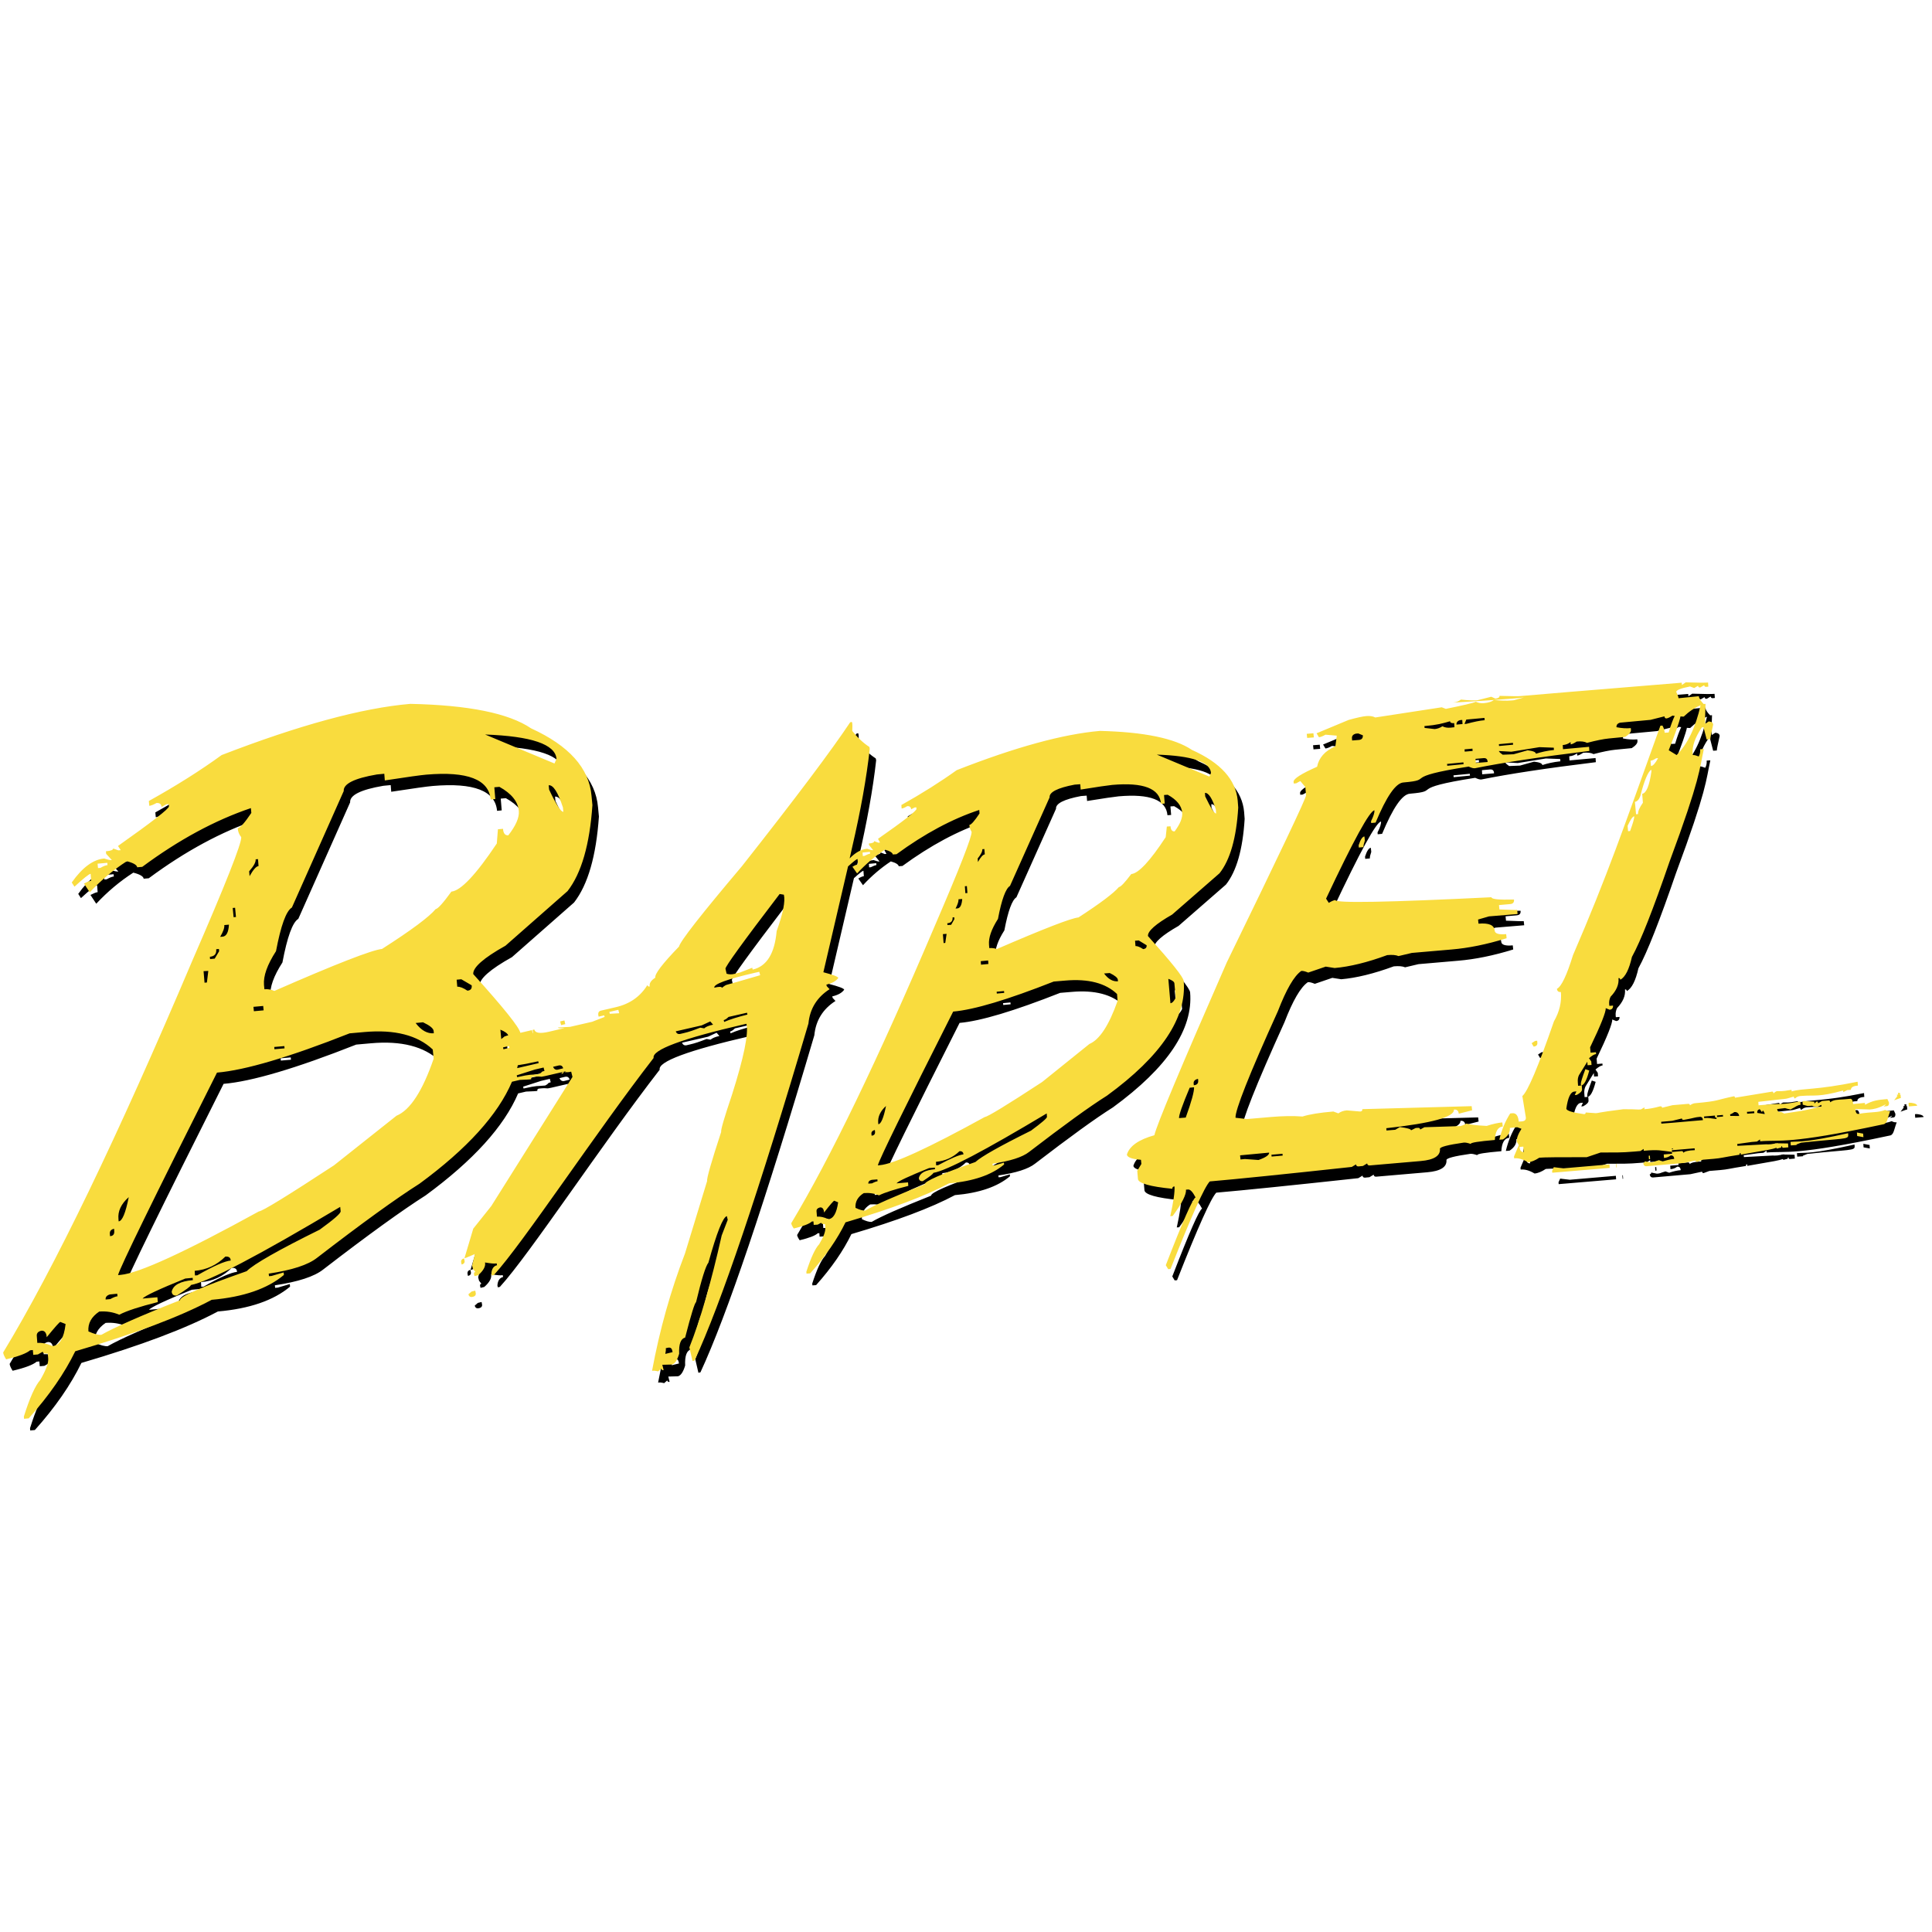 <?xml version="1.0" encoding="utf-8"?>
<!-- Generator: Adobe Illustrator 26.0.3, SVG Export Plug-In . SVG Version: 6.00 Build 0)  -->
<svg version="1.1" id="Calque_1" xmlns="http://www.w3.org/2000/svg" xmlns:xlink="http://www.w3.org/1999/xlink" x="0px" y="0px"
	 viewBox="0 0 220 220" style="enable-background:new 0 0 220 220;" xml:space="preserve">
<style type="text/css">
	.st0{display:none;}
	.st1{display:inline;fill-rule:evenodd;clip-rule:evenodd;fill:#EC5990;stroke:#FFFFFF;stroke-width:17;}
	.st2{display:inline;fill-rule:evenodd;clip-rule:evenodd;fill:#FFFFFF;}
	.st3{fill:#F9DC3E;}
</style>
<g class="st0">
	<path class="st1" d="M166.56,17.92c10.08,0,19.21,4.09,25.81,10.69s10.69,15.73,10.69,25.81l0,0v111.99
		c0,10.08-4.09,19.21-10.69,25.81c-6.84,6.86-16.13,10.7-25.81,10.69l0,0H53.57c-10.08,0-19.21-4.09-25.81-10.69
		s-10.69-15.73-10.69-25.81l0,0V54.42c0-10.08,4.09-19.21,10.69-25.81c6.84-6.86,16.13-10.7,25.81-10.69l0,0H166.56z"/>
	<path class="st2" d="M143.95,63.02h-20.87c-1.53-4.77-5.98-8-11.01-8s-9.48,3.24-11.01,8H80.18c-8.22,0-14.89,6.63-14.89,14.81
		v77.18c0,8.18,6.67,14.81,14.89,14.81h63.77c8.22,0,14.89-6.63,14.89-14.81V77.83C158.84,69.65,152.17,63.02,143.95,63.02
		L143.95,63.02z M102.11,65.71c0.65,0.02,1.22-0.43,1.35-1.06c0.89-4.05,4.49-6.93,8.65-6.93s7.76,2.88,8.65,6.93
		c0.14,0.63,0.71,1.08,1.35,1.06h7.28v8.82c0,2.23-1.82,4.04-4.06,4.04H98.87c-2.24,0-4.06-1.81-4.06-4.04v-8.82H102.11
		L102.11,65.71z M156.13,155.01c0,6.69-5.45,12.12-12.18,12.12H80.18c-6.73,0-12.18-5.43-12.18-12.12V77.83
		c0-6.69,5.45-12.12,12.18-12.12h11.92v8.82c0,3.72,3.03,6.73,6.77,6.73h26.39c3.74,0,6.77-3.01,6.77-6.73v-8.82h11.92
		c6.73,0,12.18,5.43,12.18,12.12L156.13,155.01L156.13,155.01z M141.3,107.03h-23.82c-0.75,0-1.35,0.6-1.35,1.35l0,0
		c0,0.75,0.61,1.35,1.35,1.35l0,0h23.82c0.75,0,1.35-0.6,1.35-1.35l0,0C142.65,107.63,142.04,107.03,141.3,107.03L141.3,107.03
		L141.3,107.03z M106.11,107.03H82.29c-0.75,0-1.35,0.6-1.35,1.35l0,0c0,0.75,0.61,1.35,1.35,1.35l0,0h23.82
		c0.75,0,1.35-0.6,1.35-1.35l0,0C107.46,107.63,106.86,107.03,106.11,107.03L106.11,107.03
		C106.11,107.03,106.11,107.03,106.11,107.03z M141.37,139.62h-23.89c-0.75,0-1.35,0.6-1.35,1.35l0,0c0,0.75,0.61,1.35,1.35,1.35
		l0,0h23.89c0.75,0,1.35-0.6,1.35-1.35l0,0C142.72,140.22,142.11,139.62,141.37,139.62L141.37,139.62L141.37,139.62L141.37,139.62z
		 M106.18,139.62H82.29c-0.75,0-1.35,0.6-1.35,1.35l0,0c0,0.75,0.61,1.35,1.35,1.35l0,0h23.89c0.75,0,1.35-0.6,1.35-1.35l0,0
		C107.53,140.22,106.92,139.62,106.18,139.62L106.18,139.62C106.18,139.62,106.18,139.62,106.18,139.62z"/>
</g>
<g>
	<path d="M150.33,85.27l-0.05-0.47l-0.76,0.06l0.05,0.47L150.33,85.27L150.33,85.27z M155.44,97.54l0.02,0.26l0.53-0.05
		c-0.02-0.16,0.05-0.42,0.16-0.74l-0.05-0.47C155.87,96.56,155.65,96.9,155.44,97.54L155.44,97.54z M135.52,113
		c-0.03-0.44-1.39-2.13-4.07-5.12c-0.05-0.55,0.87-1.37,2.76-2.45l5.39-4.7c1.21-1.53,1.92-4.02,2.13-7.48l-0.06-0.79
		c-0.21-2.39-1.94-4.31-5.22-5.78c-1.94-1.31-5.43-2.04-10.47-2.16c-4.17,0.36-9.61,1.84-16.31,4.47c-1.84,1.32-3.94,2.65-6.3,3.97
		l0.03,0.4c0.15-0.02,0.37-0.1,0.63-0.27c0.27-0.03,0.44,0.1,0.45,0.36l0.4-0.21l0.19-0.02l0.02,0.18c0.02,0.21-1.44,1.36-4.38,3.41
		l0.23,0.42l-0.19,0.02l-0.48-0.18c0.02,0.15-0.19,0.24-0.6,0.27l0.02,0.18l0.47,0.58c-0.15,0.02-0.37-0.05-0.68-0.16
		c-0.68,0.06-1.34,0.42-2,1.1l0.27-1.2c0.98-4.25,1.66-8.01,2.02-11.27l-0.05-0.21c-0.68-0.44-1.34-1.05-1.95-1.83
		c0.02-0.5,0.02-0.79,0-0.86l-0.05-0.18l-0.19,0.05c-2.13,3.2-6.23,8.66-12.32,16.38c-4.64,5.49-7.03,8.54-7.17,9.16
		c-1.89,1.95-2.79,3.13-2.7,3.54c-0.5,0.32-0.71,0.65-0.63,1c-0.15,0.03-0.24-0.02-0.27-0.16c-0.81,1.31-2,2.15-3.6,2.52l-1.68,0.39
		c-0.23,0.05-0.34,0.21-0.32,0.48l0.05,0.21l0.63-0.15l0.05,0.18l-1.42,0.55l-2.52,0.58l-1.32,0.08c-0.19,0.19,1.05-0.02,0.57,0.1
		l-1.65,0.39c-1,0.23-1.55,0.15-1.65-0.26l-0.19,0.05c0.03,0.18,0.05,0.31,0.02,0.42l-0.1-0.4l-1.32,0.31
		c-0.1-0.61-1.89-2.84-5.36-6.69c-0.06-0.74,1.16-1.83,3.67-3.23l7.07-6.22c1.58-2.03,2.52-5.3,2.83-9.79l-0.1-1.05
		c-0.27-3.17-2.57-5.72-6.88-7.69c-2.55-1.73-7.14-2.65-13.76-2.79c-5.49,0.47-12.66,2.42-21.48,5.83c-2.42,1.76-5.18,3.5-8.29,5.23
		l0.05,0.55c0.21-0.02,0.48-0.13,0.82-0.32c0.36-0.03,0.55,0.13,0.58,0.45l0.55-0.31l0.27-0.02l0.02,0.26
		c0.02,0.26-1.91,1.76-5.8,4.51l0.31,0.48l-0.27,0.02l-0.6-0.21c0.02,0.16-0.26,0.27-0.82,0.32l0.03,0.29l0.65,0.71
		c-0.21,0.02-0.5-0.05-0.87-0.18c-1.26,0.11-2.49,1.02-3.7,2.73l0.31,0.48c1.05-0.97,1.66-1.45,1.84-1.47l0.06,0.79
		c-0.18,0.02-0.45,0.13-0.82,0.32l0.66,1c1.28-1.37,2.68-2.55,4.22-3.54c0.76,0.19,1.16,0.44,1.18,0.69l0.58-0.05
		c4.17-3.09,8.29-5.31,12.37-6.69l0.05,0.55c-0.76,1.13-1.28,1.71-1.55,1.74c0.03,0.39,0.16,0.73,0.4,1.02
		c0.06,0.69-1.79,5.38-5.56,14.04c-8.54,20.13-15.72,35.02-21.55,44.64c0.02,0.19,0.13,0.45,0.34,0.78
		c1.44-0.34,2.34-0.69,2.73-1.03l0.31-0.03l0.05,0.55l0.53-0.05l0.55-0.31c0.02,0.16,0.19,0.24,0.57,0.21L6.19,156
		c0.05,0.53-0.26,1.34-0.9,2.46c-0.58,0.66-1.21,2.05-1.87,4.17l0.02,0.26l0.53-0.05c2.33-2.6,4.09-5.15,5.3-7.64
		c6.78-1.99,11.95-3.94,15.54-5.86c3.6-0.31,6.35-1.26,8.22-2.83l-0.03-0.29l-1.36,0.4l-0.31,0.03l-0.03-0.29
		c2.65-0.4,4.47-0.99,5.49-1.79c5.15-3.97,9.05-6.78,11.68-8.45c5.41-3.97,8.93-7.85,10.53-11.61c0.29-0.06,0.58-0.13,0.9-0.21
		c0.76-0.03,1.18-0.05,1.29-0.08c-0.03-0.15,0.03-0.23,0.18-0.26c1.21-0.13,0.63,0.08,1.41-0.1l2.03-0.47
		c-0.13,0.03-0.18,0.1-0.15,0.23l0.31-0.19c-0.06,0-0.11-0.02-0.16-0.03l0.34-0.08l-0.16,0.1c0.23,0.03,0.47,0.02,0.74-0.05
		l0.15,0.6l-9.25,14.71l-2.05,2.57l-1,3.36l0.19-0.05l1-0.42l-0.32,1.31l0.1,0.39l0.27,0.34c-0.13,0.03-0.18,0.11-0.15,0.26
		l0.05,0.21l0.42-0.1c0.61-0.53,0.87-1.02,0.78-1.45c0.66,0.11,1.1,0.16,1.32,0.1l0.05,0.21c-0.4,0.1-0.61,0.42-0.65,0.97l0.05,0.21
		l0.23-0.05c3.36-3.67,11.6-16.22,18.2-24.73c-0.21-0.92,3.23-2.2,10.34-3.84l0.23-0.05c0.26,1.11-0.29,3.81-1.65,8.09
		c-0.87,2.58-1.29,4.01-1.23,4.23c-1.13,3.44-1.66,5.3-1.6,5.59l-2.52,8.25c-1.63,4.23-2.87,8.67-3.75,13.36
		c0.15-0.03,0.37-0.02,0.69,0.06l0.35-0.31c0.03,0.15,0.13,0.19,0.27,0.16l-0.15-0.6l1.1-0.03c0.32-0.08,0.6-0.48,0.82-1.23
		c-0.05-1.11,0.18-1.71,0.68-1.84c0.68-2.65,1.1-3.97,1.24-4.02c0.63-2.63,1.1-4.13,1.4-4.51c0.95-3.42,1.65-5.18,2.1-5.3l0.1,0.42
		l-0.69,1.79c-1.21,5.38-2.44,9.63-3.68,12.74l0.36,1.55l0.23-0.05c3-6.46,7.33-19.25,12.97-38.38c0.16-1.68,0.97-2.99,2.41-3.91
		l-0.32-0.34l-0.05-0.18c0.65-0.15,1.1-0.4,1.36-0.76c-0.03-0.15-0.6-0.36-1.7-0.65l2.81-12.05c0.61-0.55,0.97-0.84,1.08-0.84
		l0.05,0.61c-0.15,0.02-0.37,0.1-0.63,0.27l0.53,0.76c0.97-1.05,2.02-1.95,3.17-2.71c0.58,0.16,0.87,0.36,0.9,0.55l0.42-0.03
		c3.2-2.34,6.33-4.02,9.42-5.04l0.03,0.4c-0.57,0.86-0.95,1.29-1.16,1.31c0.03,0.29,0.11,0.55,0.26,0.78
		c0.05,0.53-1.34,4.09-4.18,10.68c-6.49,15.26-11.94,26.55-16.36,33.89c0.02,0.15,0.11,0.34,0.29,0.6c1.08-0.26,1.78-0.53,2.05-0.79
		l0.19-0.02l0.03,0.4l0.45-0.03l0.4-0.21c0.02,0.11,0.16,0.16,0.44,0.15l0.03,0.44c0.03,0.39-0.19,1-0.69,1.84
		c-0.47,0.5-0.95,1.55-1.47,3.15l0.02,0.21l0.42-0.03c1.76-1.97,3.1-3.91,4.02-5.81c5.15-1.52,9.08-2.99,11.79-4.44
		c2.76-0.24,4.85-0.95,6.27-2.15l-0.02-0.21l-1.05,0.31l-0.23,0.02l-0.02-0.21c2-0.29,3.41-0.74,4.17-1.34
		c3.91-3,6.86-5.15,8.87-6.41C132.97,121.54,135.88,117.18,135.52,113L135.52,113z M134.46,113.27l0.15,1.63
		c-0.19,0.4-0.4,0.61-0.6,0.63l-0.24-2.78C134.21,112.92,134.44,113.08,134.46,113.27L134.46,113.27z M12.15,100.13l-0.27,0.02
		l-0.05-0.5l1.11-0.1l0.02,0.26C12.78,99.82,12.51,99.92,12.15,100.13L12.15,100.13z M6.71,154.57c-0.65-0.29-1.23-0.4-1.73-0.36
		l-0.06-0.79c-0.03-0.31,0.15-0.52,0.53-0.6c0.36-0.03,0.57,0.23,0.6,0.74c0.94-1.15,1.45-1.73,1.55-1.74l0.6,0.24
		C8,153.69,7.5,154.51,6.71,154.57L6.71,154.57z M64.87,93.73c-0.27,0.03-0.82-0.82-1.62-2.52l-0.05-0.5
		c0.52-0.05,1.05,0.79,1.62,2.52L64.87,93.73L64.87,93.73z M64.1,87.71l-0.23,0.53l-7.9-3.29C61.24,85.12,63.95,86.04,64.1,87.71
		L64.1,87.71z M30.74,116.34l-1.11,0.1l-0.05-0.5l1.11-0.1L30.74,116.34L30.74,116.34z M29.84,99.14l0.27-0.02l0.06,0.79
		c-0.26,0.02-0.6,0.4-1.02,1.15l-0.05-0.55C29.61,99.92,29.87,99.46,29.84,99.14L29.84,99.14z M27.5,104.66l0.1,1.05l-0.27,0.02
		l-0.1-1.05L27.5,104.66L27.5,104.66z M26.27,106.64l0.53-0.05c-0.05,0.87-0.29,1.34-0.73,1.37l-0.27,0.02
		C26.14,107.39,26.3,106.94,26.27,106.64L26.27,106.64z M25.35,109.38l0.31-0.03l0.02,0.26l-0.5,0.84l-0.53,0.05l-0.02-0.26
		C25.16,110.19,25.4,109.91,25.35,109.38L25.35,109.38z M24.45,111.85l-0.16,1.32l-0.27,0.02l-0.11-1.31L24.45,111.85L24.45,111.85z
		 M15.38,137.61c-0.36,1.81-0.74,2.73-1.15,2.76l-0.02-0.26C14.12,139.23,14.51,138.39,15.38,137.61L15.38,137.61z M13.72,141.22
		l0.02,0.26c0.03,0.36-0.13,0.57-0.48,0.58l-0.02-0.26C13.2,141.49,13.37,141.3,13.72,141.22L13.72,141.22z M13.24,148.69l0.84-0.08
		l0.03,0.29c-0.21,0.02-0.48,0.13-0.82,0.32l-0.53,0.05C12.72,149,12.9,148.79,13.24,148.69L13.24,148.69L13.24,148.69z
		 M37.14,141.31c-4.72,2.33-7.49,3.91-8.32,4.73c-5.1,1.78-7.64,2.88-7.59,3.31c-4.54,1.79-7.53,3.12-8.96,3.94
		c-0.34,0.03-0.82-0.1-1.47-0.39c-0.08-0.92,0.34-1.66,1.23-2.26c0.79-0.06,1.55,0.05,2.28,0.35c0.84-0.44,2.31-0.92,4.39-1.44
		l-0.05-0.55l-1.68,0.15c0.21-0.29,1.82-1.05,4.86-2.28l0.84-0.08l0.02,0.26c-1.44,0.13-2.23,0.55-2.41,1.31
		c0.03,0.34,0.23,0.48,0.58,0.45c1.08-0.68,1.62-1.08,1.6-1.2c2.05-0.39,7.72-3.36,17.01-8.9l0.05,0.5
		C39.53,139.47,38.74,140.15,37.14,141.31L37.14,141.31z M22.89,146c1.36-0.11,2.52-0.66,3.49-1.62c0.39-0.03,0.6,0.11,0.61,0.45
		c-0.66,0.06-1.94,0.61-3.8,1.68l-0.27,0.02L22.89,146L22.89,146z M45.88,128.34l-7.12,5.64c-5.3,3.47-8.14,5.22-8.54,5.25
		c-8.43,4.64-13.68,7.04-15.72,7.22l-0.31,0.03c0.26-0.95,4.01-8.62,11.27-23.06c3.2-0.27,8.24-1.76,15.1-4.47l1.68-0.15
		c3.47-0.31,6.07,0.37,7.79,1.99l0.1,1.05C48.83,125.55,47.41,127.71,45.88,128.34L45.88,128.34z M31.96,120.51l1.15-0.1l0.02,0.26
		l-1.15,0.1L31.96,120.51L31.96,120.51z M48.06,117.78l0.84-0.08c0.78,0.37,1.18,0.69,1.21,0.99l0.02,0.26
		C49.38,119.01,48.69,118.62,48.06,117.78L48.06,117.78z M50.34,104.81c-0.74,0.89-2.78,2.41-6.11,4.54
		c-1.1,0.1-5.18,1.68-12.26,4.78c-0.36-0.16-0.73-0.23-1.13-0.19l-0.05-0.5c-0.08-1.02,0.37-2.29,1.37-3.84
		c0.55-2.91,1.15-4.57,1.81-4.97l5.9-13.26c-0.06-0.82,1.2-1.45,3.78-1.89l0.84-0.08l0.06,0.76c2.54-0.39,4.12-0.61,4.73-0.66
		c4.68-0.4,7.12,0.55,7.32,2.83l0.53-0.05l-0.11-1.34l0.58-0.05c1.37,0.76,2.12,1.68,2.21,2.76c0.06,0.74-0.34,1.66-1.2,2.76
		c-0.35,0.03-0.57-0.23-0.6-0.74l-0.58,0.05l-0.13,1.62c-2.37,3.55-4.1,5.38-5.17,5.48C51.18,104.13,50.58,104.79,50.34,104.81
		L50.34,104.81z M53.95,114.1c-0.48-0.32-0.87-0.47-1.16-0.45l-0.06-0.79l0.53-0.05l1.18,0.69
		C54.49,113.87,54.33,114.07,53.95,114.1L53.95,114.1z M57.7,118.54c0.52,0.21,0.82,0.44,0.89,0.65l-0.26,0.06l0.02,0.02
		c-0.05,0-0.11,0.02-0.16,0.03l-0.39,0.31L57.7,118.54L57.7,118.54z M58.06,120.77l-0.05-0.21l0.68-0.16l0.05,0.21L58.06,120.77
		L58.06,120.77z M59.69,122.59c0.69-0.11,1.03-0.16,2.33-0.45l0.05,0.21l-2.46,0.57C59.64,122.8,59.67,122.69,59.69,122.59
		L59.69,122.59z M62.08,123.61c-1.03,0.1-0.81-0.03-2.46,0.34l-0.05-0.21l2.05-0.66l0.99-0.23l0.1,0.39
		C62.27,123.34,62.6,123.34,62.08,123.61L62.08,123.61z M64.26,123.09c-0.24,0.06-0.44-0.05-0.55-0.32l0.63-0.15
		c0.27-0.06,0.45,0.05,0.52,0.32L64.26,123.09L64.26,123.09z M70.17,116.73l-0.05-0.21l1.02-0.24l0.1,0.39L70.17,116.73
		L70.17,116.73z M76.49,155.46c0.06-0.29,0.08-0.5,0.05-0.65l0.23-0.05c0.27-0.06,0.44,0.03,0.5,0.29l0.05,0.21L76.49,155.46
		L76.49,155.46z M80.91,118.39l-0.45-0.08c-0.73,0.29-1.34,0.5-1.84,0.61l-0.42,0.1c-0.24,0.06-0.44-0.03-0.53-0.29l2.96-0.68
		l0.97-0.45l0.32,0.37C81.44,118.07,81.11,118.22,80.91,118.39L80.91,118.39z M83.19,117.67l-0.05-0.21
		c0.15-0.03,0.34-0.15,0.55-0.36l2.1-0.48l0.05,0.21C84.72,117.1,83.84,117.38,83.19,117.67L83.19,117.67z M83.51,113.42
		c-0.15,0.03-0.34,0.16-0.58,0.36c-0.03-0.15-0.32-0.15-0.87-0.02c-0.1-0.4,1.45-0.97,4.67-1.71l0.45-0.1l0.1,0.39
		C85.01,113,83.75,113.37,83.51,113.42L83.51,113.42z M89.17,107.31c-0.23,2.57-1.13,4.02-2.73,4.39l-0.05-0.21l-1.42,0.55
		l-0.63,0.15c-0.32,0.08-0.61,0.06-0.87-0.02l-0.13-0.57c-0.05-0.21,2-3.05,6.17-8.51l0.48,0.08
		C90.17,103.92,89.89,105.29,89.17,107.31L89.17,107.31z M99.16,98.75l-0.19,0.02l-0.03-0.4l0.84-0.08l0.02,0.21
		C99.65,98.53,99.44,98.61,99.16,98.75L99.16,98.75z M95.04,140.12c-0.48-0.23-0.92-0.32-1.29-0.29l-0.05-0.61
		c-0.02-0.21,0.11-0.36,0.39-0.44c0.27-0.03,0.44,0.16,0.47,0.58c0.69-0.89,1.08-1.34,1.16-1.34l0.44,0.18
		C96,139.42,95.63,140.07,95.04,140.12L95.04,140.12z M139.2,93.92c-0.21,0.02-0.61-0.63-1.24-1.94l-0.03-0.4
		c0.4-0.03,0.82,0.6,1.24,1.89L139.2,93.92L139.2,93.92z M138.62,89.3l-0.19,0.42l-5.98-2.5C136.44,87.35,138.51,88.04,138.62,89.3
		L138.62,89.3z M113.28,111.06l-0.84,0.08l-0.03-0.4l0.84-0.06L113.28,111.06L113.28,111.06z M112.59,97.99l0.23-0.02l0.05,0.61
		c-0.21,0.02-0.47,0.31-0.78,0.87l-0.03-0.4C112.42,98.59,112.6,98.24,112.59,97.99L112.59,97.99z M110.83,102.19l0.06,0.79
		l-0.23,0.02l-0.06-0.79L110.83,102.19L110.83,102.19z M109.87,103.7l0.42-0.03c-0.05,0.68-0.23,1.03-0.53,1.07l-0.23,0.02
		C109.78,104.29,109.89,103.94,109.87,103.7L109.87,103.7z M109.19,105.76l0.19-0.02l0.02,0.21l-0.37,0.65l-0.42,0.03l-0.02-0.21
		C109.03,106.39,109.23,106.17,109.19,105.76L109.19,105.76z M108.52,107.64l-0.15,1.03l-0.19,0.02l-0.08-1.02L108.52,107.64
		L108.52,107.64z M101.62,127.23c-0.27,1.36-0.57,2.05-0.87,2.08l-0.02-0.18C100.68,128.46,100.97,127.81,101.62,127.23
		L101.62,127.23z M100.34,129.96l0.02,0.18c0.03,0.29-0.1,0.45-0.39,0.47l-0.02-0.21C99.94,130.18,100.07,130.04,100.34,129.96
		L100.34,129.96z M99.99,135.64l0.65-0.05l0.02,0.21c-0.15,0.02-0.37,0.1-0.63,0.24l-0.42,0.03
		C99.58,135.85,99.71,135.71,99.99,135.64L99.99,135.64z M118.13,130.04c-3.55,1.76-5.67,2.96-6.33,3.57
		c-3.88,1.36-5.8,2.2-5.77,2.54c-3.44,1.37-5.7,2.36-6.77,2.99c-0.26,0.02-0.63-0.08-1.11-0.31c-0.06-0.69,0.26-1.26,0.94-1.68
		c0.61-0.05,1.2,0.03,1.73,0.26c0.65-0.32,1.76-0.68,3.34-1.08l-0.03-0.4l-1.32,0.1c0.16-0.23,1.41-0.81,3.72-1.74l0.65-0.05
		l0.02,0.18c-1.1,0.1-1.71,0.42-1.84,1c0.02,0.26,0.18,0.39,0.45,0.36c0.81-0.53,1.2-0.84,1.2-0.94c1.55-0.27,5.85-2.54,12.91-6.77
		l0.03,0.4C119.93,128.63,119.34,129.15,118.13,130.04L118.13,130.04z M107.3,133.59c1.05-0.1,1.94-0.5,2.68-1.21
		c0.27-0.03,0.44,0.1,0.45,0.36c-0.48,0.05-1.44,0.45-2.88,1.23l-0.23,0.02L107.3,133.59L107.3,133.59z M124.78,120.17l-5.38,4.33
		c-4.02,2.63-6.2,3.96-6.54,3.99c-6.4,3.52-10.37,5.35-11.94,5.48l-0.23,0.02c0.19-0.73,3.05-6.56,8.58-17.51
		c2.41-0.21,6.22-1.36,11.45-3.42l1.31-0.11c2.63-0.23,4.6,0.29,5.9,1.53l0.06,0.79C127.01,118.04,125.94,119.67,124.78,120.17
		L124.78,120.17z M114.22,114.23l0.84-0.08l0.02,0.21l-0.84,0.08L114.22,114.23L114.22,114.23z M126.44,112.14l0.65-0.05
		c0.6,0.29,0.9,0.55,0.92,0.76l0.02,0.18C127.46,113.08,126.93,112.79,126.44,112.14L126.44,112.14z M128.14,102.31
		c-0.57,0.68-2.1,1.84-4.6,3.46c-0.84,0.08-3.94,1.28-9.3,3.6c-0.26-0.1-0.55-0.13-0.86-0.11l-0.03-0.4
		c-0.06-0.78,0.27-1.74,1.02-2.92c0.42-2.23,0.89-3.47,1.37-3.76l4.51-10.08c-0.05-0.6,0.9-1.08,2.84-1.45l0.65-0.05l0.05,0.61
		c1.91-0.31,3.1-0.48,3.59-0.53c3.55-0.31,5.41,0.4,5.56,2.15l0.42-0.03l-0.08-0.97l0.42-0.03c1.03,0.57,1.58,1.24,1.65,2.05
		c0.05,0.58-0.24,1.29-0.86,2.12c-0.27,0.03-0.44-0.16-0.47-0.58l-0.42,0.03l-0.13,1.21c-1.79,2.73-3.1,4.14-3.92,4.2
		C128.8,101.79,128.35,102.29,128.14,102.31L128.14,102.31z M130.03,109.03l-0.05-0.61l0.42-0.03l0.9,0.55
		c0.02,0.26-0.11,0.4-0.39,0.44C130.53,109.12,130.24,109.01,130.03,109.03L130.03,109.03z M54.84,148.26l-0.42,0.1l-0.36,0.31
		c0.06,0.26,0.23,0.36,0.5,0.29c0.27-0.06,0.39-0.23,0.32-0.48L54.84,148.26L54.84,148.26z M53.24,145.08l0.05,0.21
		c0.27-0.06,0.39-0.23,0.32-0.48l-0.05-0.21C53.31,144.66,53.2,144.82,53.24,145.08L53.24,145.08z M64.61,118.02l0.48-0.11
		l-0.1-0.42l-0.48,0.11L64.61,118.02L64.61,118.02z M211.18,130.33c-4.91,1.1-5.52,0.9-6.56,0.98l0.03,0.4l0.45-0.03l0.24-0.02
		l-0.06-0.05l0.53-0.21c4.86-0.53,5.43-0.34,5.38-0.89L211.18,130.33L211.18,130.33z M184.74,133.83l0.03,0.4h0.06l-0.03-0.4H184.74
		L184.74,133.83z M181.7,123.19l-0.44-0.15c-0.36,0.95-0.53,1.52-0.52,1.68l0.02,0.18C181.1,124.89,181.41,124.31,181.7,123.19
		L181.7,123.19z M212.18,130.25l0.03,0.4l0.71,0.13l-0.03-0.4L212.18,130.25L212.18,130.25z M178.76,134.34l-1.1-0.13l-0.19,0.42
		l0.02,0.21l6.54-0.55l-0.03-0.4L178.76,134.34L178.76,134.34z M175.79,120.01l-0.02-0.21l-0.23,0.02l-0.4,0.26l0.23,0.39
		C175.67,120.43,175.82,120.28,175.79,120.01L175.79,120.01z M215.28,127.28l0.31-0.03c0.18-0.02,0.26-0.16,0.24-0.42l-0.18-0.39
		c-1.11,0.1-1.63,0.15-2.54,0.65l-0.02-0.21l-1.34,0.13c-0.03-0.4-0.15-0.61-0.32-0.6l-0.69,0.06c-0.81,0.06-1.2,0.03-1.6,0.34
		c-0.02-0.15-0.06-0.21-0.15-0.21l-0.78,0.06l-0.45,0.26c-0.02-0.15-0.06-0.21-0.15-0.21l-0.27,0.24l-0.02-0.21l-1.08-0.08
		l-0.26,0.02l0.03,0.4l0.55,0.15l0.52-0.03c0.18,0.11,0.37,0.15,0.6,0.13l0.45-0.23l0.02,0.18c-2.54,0.63-2.52,0.52-4.26,0.81
		c-0.19-0.13-0.34-0.19-0.44-0.18l-0.03,0.03c-0.19-0.02-0.31-0.15-0.32-0.36l0.9-0.11c0.06,0,0.11,0.06,0.61,0.16
		c0.73-0.36,0.76-0.5,1.15-0.53l-0.03-0.4c-2.49,0.48-1.49,0.16-4.6,0.44l-0.15,0.02l-0.03-0.4c4.01-0.48,2.67-0.21,4.04-0.6
		c0.02,0.15,0.06,0.21,0.15,0.21c0.16-0.16,0.34-0.24,0.55-0.27l0.27-0.02c1.4-0.11,1.87,0.16,4.65-0.61l0.02,0.18l0.45-0.23
		l0.42-0.03c-0.03-0.4,0.58-0.47,0.79-0.48l-0.03-0.44c-4.88,0.99-6.15,0.71-7.51,1.1l-0.02-0.18c-1.28,0.23-1.32,0.13-1.65,0.15
		c-0.1,0.02-0.24,0.1-0.4,0.26c-0.02-0.15-0.06-0.21-0.16-0.21c-0.05,0-0.06,0.02-0.08,0.02l-4.13,0.68
		c-0.02-0.11-0.06-0.18-0.16-0.16c-2.15,0.45-1.57,0.53-4.44,0.79c-0.13,0.02-0.31,0.08-0.53,0.23c-0.02-0.11-0.08-0.18-0.23-0.16
		l-1.76,0.15l-1.18,0.29c-0.02-0.11-0.08-0.18-0.23-0.16c-0.66,0.18-1.24,0.29-1.71,0.32h-0.03c-0.29,0.03,0.15-0.08-0.08-0.18
		l-0.36,0.21c-0.52,0.05-0.24-0.03-2.02-0.02c-3.12,0.39-2.78,0.44-3.12,0.45l-1.16-0.08c0.02,0.11-0.05,0.19-0.18,0.19
		c-1.32-0.18-2-0.39-2.02-0.63c0.18-1.26,0.48-1.91,0.92-1.94l0.23-0.02l-0.19,0.42l0.23-0.02c0.42-0.23,0.61-0.44,0.6-0.63
		l-0.03-0.44l-0.42,0.03l-0.03-0.4c-0.03-0.31,0.02-0.58,0.13-0.81l0.95-1.53l0.03,0.4l0.45-0.03l-0.03-0.4l-0.26-0.37
		c0.34-0.29,0.6-0.45,0.81-0.47l-0.02-0.21l-0.61,0.05l-0.05-0.61c1.23-2.55,1.81-4.04,1.78-4.46l0.44,0.18
		c0.27-0.02,0.4-0.18,0.39-0.47l-0.42,0.03l-0.02-0.18c-0.03-0.31,0.03-0.6,0.16-0.86c0.66-0.69,0.97-1.39,0.9-2.12
		c0.13-0.02,0.19,0.05,0.21,0.19c0.57-0.32,1-1.18,1.32-2.6c1-1.81,2.42-5.43,4.28-10.84c3.55-9.56,3.41-10.58,3.91-12.84
		l-0.42,0.03c0.03,0.29-0.03,0.57-0.16,0.82c-0.29-0.11-0.52-0.18-0.68-0.16l-0.02-0.18c-0.06-0.82,0.27-1.81,1.05-2.97l0.19-0.02
		l0.36,1.39l0.42-0.03c-0.02-0.1,0.1-0.65,0.32-1.66c-0.02-0.21-0.18-0.34-0.5-0.36l-0.4,0.26c-0.03-0.29-0.02-1.05,0.03-2.26
		l-0.21,0.02c-0.36-0.36-0.53-0.65-0.55-0.89l-2.31,0.23c-0.02-0.16-0.1-0.4-0.26-0.71c-0.02-0.21,0.5-0.42,1.57-0.63l0.47,0.18
		l0.44-0.26c0.02,0.15,0.1,0.21,0.26,0.19l0.44-0.26c0.02,0.15,0.1,0.21,0.26,0.19l0.21-0.02l-0.03-0.47
		c-0.32,0.03-1.18,0.03-2.54-0.02l-0.44,0.29l-0.02-0.26c-10.84,0.89-16.99,1.39-18.46,1.53c-0.19,0.02-0.95,0-2.29-0.03
		c0.02,0.18-0.15,0.27-0.47,0.31l-0.47-0.21l-1.58,0.4c-0.37,0.03-1,0.02-1.87-0.08c-0.24,0.19-0.53,0.31-0.89,0.34
		c-0.19,0.02,2.31-0.13,4.64-0.29c-0.24,0.19-0.61,0.31-1.13,0.36c-0.36,0.03-0.66-0.02-0.92-0.16c-0.36,0.16-1.5,0.42-3.42,0.81
		l-0.47-0.18l-7.56,1.16c-0.29-0.15-0.63-0.19-1.02-0.16c-0.4,0.03-1.08,0.18-2.02,0.44l-3.65,1.52l0.27,0.45
		c0.18-0.02,0.44-0.11,0.74-0.29l1.29,0.11l-0.16,1.21c-1.2,0.53-1.89,1.32-2.08,2.33c-1.79,0.79-2.68,1.36-2.68,1.7l0.02,0.21
		l0.27-0.02l0.48-0.26l0.57,0.68l0.08,0.94c0.03,0.29-2.99,6.64-9.03,19.04c-5.23,11.95-7.98,18.49-8.24,19.67
		c-1.79,0.5-2.83,1.23-3.13,2.2c0.03,0.31,0.57,0.52,1.6,0.6l0.05,0.47l-0.47,0.78l0.08,0.94c0.05,0.48,1.36,0.86,3.92,1.11
		c-0.02-0.16,0.06-0.26,0.24-0.27c0.05,0.58-0.11,1.71-0.48,3.39l0.27-0.02c1.07-1.45,1.57-2.46,1.52-3l0.23-0.02
		c0.26-0.02,0.53,0.27,0.86,0.9c-0.32,0.13-1.45,2.7-3.39,7.72l0.27,0.45l0.27-0.02c2.37-6.01,3.86-9.34,4.47-9.97
		c3.12-0.27,8.51-0.82,16.17-1.65l0.48-0.29c0.02,0.16,0.11,0.24,0.29,0.23l0.5-0.05l0.48-0.29c0.02,0.16,0.11,0.24,0.29,0.23
		l5.8-0.5c1.53-0.13,2.26-0.6,2.2-1.39c-0.02-0.21,0.89-0.45,2.71-0.71c0.18-0.02,0.44,0.03,0.79,0.15
		c-0.02-0.15,0.9-0.29,2.75-0.45c0.05-0.97,0.36-1.49,0.9-1.53l-0.05-0.47c-0.52,0.05-1.1,0.18-1.78,0.4
		c-1.21-0.06-1.99-0.16-2.31-0.27c-0.32,0.18-0.57,0.27-0.74,0.29l-4.04,0.13l-0.48,0.26c-0.02-0.15-0.11-0.21-0.29-0.19l-0.23,0.02
		l-0.52,0.26c-0.02-0.15-0.44-0.26-1.28-0.37l-0.52,0.31l-1,0.08l-0.02-0.26c5.2-0.57,7.77-1.28,7.7-2.12
		c0.34-0.03,0.52,0.13,0.55,0.47l1.52-0.39l-0.05-0.47l-12.45,0.34c0.02,0.16-0.06,0.26-0.24,0.27l-1.52-0.13
		c-0.39,0.03-0.71,0.15-0.97,0.34l-0.57-0.21c-1.57,0.13-2.73,0.32-3.51,0.57c-1.07-0.08-2.25-0.06-3.55,0.05l-2.79,0.24l-1.29-0.15
		c-0.06-0.82,1.53-4.88,4.83-12.15c0.95-2.46,1.83-3.99,2.67-4.57c0.18-0.02,0.44,0.05,0.79,0.19l1.99-0.68l1.02,0.16
		c1.71-0.15,3.7-0.63,5.98-1.47c0.57-0.05,0.99-0.02,1.29,0.11l1.52-0.36l4.52-0.39c1.92-0.16,4.01-0.58,6.27-1.28l-0.05-0.47
		c-0.84,0.08-1.28-0.06-1.31-0.4c-0.05-0.63-0.66-0.89-1.84-0.79l-0.05-0.47l1.24-0.36l3.26-0.27l-0.05-0.47
		c-0.13,0.02-0.79,0-2.02-0.05l-0.05-0.5l1.26-0.11c0.34-0.03,0.48-0.19,0.45-0.52c-1.7,0.05-2.55-0.03-2.57-0.26
		c-11.82,0.58-17.75,0.69-17.78,0.32c-0.18,0.02-0.42,0.13-0.74,0.32l-0.31-0.48c3.13-6.65,4.97-10.01,5.51-10.06
		c0.02,0.26-0.11,0.68-0.4,1.24l0.02,0.21l0.5-0.05c1.24-2.97,2.29-4.51,3.17-4.57c3.71-0.32-0.52-0.57,7.43-1.81
		c0.32,0.15,0.55,0.21,0.71,0.19c3.12-0.63,7.46-1.29,13.03-1.97l-0.03-0.47l-2.97,0.27l-0.03-0.47c0.36-0.03,0.65-0.15,0.89-0.34
		l0.02,0.26c0.16-0.02,0.39-0.13,0.68-0.32c0.52-0.05,0.9,0,1.18,0.15c1.03-0.27,1.87-0.44,2.49-0.5l1.86-0.18
		c0.45-0.29,0.66-0.55,0.65-0.79l-0.02-0.21c-0.47,0.05-1,0.02-1.63-0.1c-0.02-0.26,0.11-0.44,0.42-0.52l3.46-0.32l1.58-0.4
		c0.02,0.18,0.1,0.24,0.23,0.24c0.16-0.02,0.39-0.13,0.68-0.32c0.08,0.02,0.18,0.02,0.26,0.03c-0.21,0.44-0.45,1.07-0.69,1.89
		l-0.45,0.03c-0.03-0.31-0.11-0.58-0.26-0.82l-0.23,0.02c-4.2,11.69-6.07,17.14-9.95,26.12c-0.71,2.29-1.31,3.57-1.83,3.84
		c0.02,0.26,0.18,0.39,0.45,0.36c0.1,1.13-0.16,2.25-0.79,3.34c-1.79,5.17-2.99,8-3.6,8.51l0.4,2.44c0.02,0.26-0.11,0.4-0.39,0.44
		l-0.42,0.03c-0.06-0.68-0.31-1-0.74-0.95l-0.23,0.02c-0.55,0.86-0.97,1.84-1.24,2.99l0.42-0.03c0.57-0.37,0.82-0.81,0.78-1.31
		l0.84-0.08l0.48,0.18c-0.39,0.61-0.57,1.1-0.53,1.47l0.23,0.39l-0.55,1.29l0.02,0.21c0.48-0.05,1.02,0.11,1.58,0.45
		c0.39-0.03,0.81-0.21,1.28-0.52c0.48-0.05,2.29-0.06,5.41-0.06l1.57-0.53c1.91-0.02,2.21,0.03,3.86-0.11l0.68-0.06l0.36-0.24
		l0.02,0.21c1.73-0.15,1.84-0.03,3.2,0.13l0.02,0.21l-0.95,0.08l0.03,0.4c0.29-0.03,0.55-0.11,0.76-0.29
		c0.24-0.02,0.39,0.11,0.4,0.4c-0.39,0.03-0.82,0.13-1.31,0.29l-0.42-0.15c-0.66,0.18-0.52,0.23-0.97,0.26l-0.66-0.13
		c0.02,0.11-0.05,0.19-0.16,0.19c0.02,0.26,0.16,0.39,0.4,0.37l0.68-0.06l3.54-0.31l1.34-0.29c0.02,0.11,0.06,0.18,0.18,0.16
		l0.65-0.24l1.21-0.1c0.94-0.08,0.92-0.15,2.96-0.47c-0.02-0.13,0.03-0.18,0.13-0.19l0.02,0.18c3.31-0.57,3.52-0.6,4.05-0.78
		l0.05,0.1c0.82-0.19,0.36-0.15,0.58-0.31c0.02,0.15,0.06,0.21,0.15,0.21l0.58-0.05l-0.03-0.44l-1.18-0.02l-0.02-0.03
		c-0.05,0.02-0.08,0.02-0.13,0.03h-0.16v0.03c-0.79,0.16-0.81,0.05-1.32,0.1l-2.96,0.16l-0.02-0.21l1.65-0.23l0.6-0.05l0.34-0.24
		l0.02,0.21c2.33-0.19,3.15,0.39,13.91-1.91c0.58-0.05,0.53-0.53,0.9-1.53c-0.19,0.02-0.39-0.03-0.57-0.13
		c-0.89,0.34-1.36,0.18-3.07,0.45c-0.15,0.02-0.26-0.11-0.31-0.37l-0.02-0.18l1.65,0.05c0.31-0.03,0.9-0.08,1.79-0.58
		C215.41,127.21,215.09,127.29,215.28,127.28L215.28,127.28z M135.75,128.55l-0.76,0.06c-0.03-0.31,0.37-1.47,1.21-3.46l0.5-0.05
		C136.72,125.58,136.41,126.73,135.75,128.55L135.75,128.55z M136.67,124.87l-0.02-0.21c-0.02-0.26,0.15-0.44,0.5-0.52l0.02,0.21
		C137.18,124.66,137.02,124.84,136.67,124.87L136.67,124.87z M146.76,132.67l0.02,0.21l-1.26,0.11l-0.02-0.21L146.76,132.67
		L146.76,132.67z M145.24,132.54c0.02,0.26-0.37,0.55-1.21,0.84l-1.55-0.11l-0.5,0.05l-0.05-0.47L145.24,132.54L145.24,132.54z
		 M155.45,85.56l-0.76,0.06l-0.02-0.26c-0.02-0.26,0.13-0.44,0.45-0.52l0.27-0.02l0.52,0.21C155.94,85.35,155.79,85.52,155.45,85.56
		L155.45,85.56z M167,83.3l0.24-0.02l0.03,0.47l-0.69,0.06C166.57,83.55,166.69,83.38,167,83.3L167,83.3z M164.09,84.31l-1.15-0.13
		l-0.02-0.21c1.5-0.13,2-0.29,2.92-0.55c0.02,0.18,0.18,0.24,0.47,0.21l0.03,0.47l-0.45,0.05c-0.36,0.03-0.66-0.02-0.92-0.16
		C164.71,84.17,164.42,84.28,164.09,84.31L164.09,84.31z M165.53,88.5l-0.02-0.21l1.86-0.18l0.02,0.21L165.53,88.5L165.53,88.5z
		 M167.52,86.88l-0.02-0.26l0.9-0.08l0.02,0.26L167.52,86.88L167.52,86.88z M167.73,83.72l-0.24,0.02l0.21-0.5l2.07-0.19l0.02,0.26
		C169.25,83.34,168.55,83.49,167.73,83.72L167.73,83.72z M168.78,88.17l-0.03-0.47l0.9-0.08c0.31-0.03,0.47,0.11,0.48,0.44
		L168.78,88.17L168.78,88.17z M174.25,80.71l-1.16,0.32l-0.21,0.02c-0.55,0.05-1.26,0.03-2.1-0.05
		C172.28,80.91,173.72,80.79,174.25,80.71L174.25,80.71z M173.01,85.88l0.02,0.21l-1.6,0.15l-0.02-0.21L173.01,85.88L173.01,85.88z
		 M175.63,87.12c-0.02-0.19-0.32-0.32-0.95-0.39l-1.6,0.45l-1.23,0.05c-0.27-0.19-0.42-0.32-0.44-0.42l1.42,0.08l3.2-0.52l1.63,0.06
		l0.02,0.26C176.87,86.78,176.19,86.93,175.63,87.12L175.63,87.12z M192.09,82.88c0.19,0.02,0.32,0.02,0.37,0.02
		c0.57-0.55,1.2-0.98,1.92-1.29c-0.58,2.55-1.49,4.44-2.73,5.67l-0.9-0.55C191.5,84.8,191.96,83.52,192.09,82.88L192.09,82.88z
		 M189.31,87.64l0.23-0.02c-0.31,0.58-0.58,0.89-0.81,0.9l-0.05-0.61C188.82,87.92,189.03,87.82,189.31,87.64L189.31,87.64z
		 M187.51,91.92c0.44-1.74,0.86-2.73,1.24-2.99l0.02,0.21c-0.23,1.62-0.58,2.47-1.05,2.54l0.08,1.02c-0.39,0.55-0.57,0.97-0.55,1.29
		L187.03,94l-0.13-1.41C187.16,92.57,187.37,92.34,187.51,91.92L187.51,91.92z M186.82,94.25c0.02,0.24-0.15,0.81-0.47,1.68
		l-0.23,0.02l-0.05-0.61C186.38,94.62,186.64,94.26,186.82,94.25L186.82,94.25z M173.79,132.07l-0.02-0.18l0.42-0.03l0.05,0.61
		C174.01,132.49,173.85,132.36,173.79,132.07L173.79,132.07z M192.41,132.56c-0.02-0.15-0.08-0.21-0.23-0.19l-1.05,0.1l-0.02-0.21
		h0.1l2.49-0.21l0.02,0.21C192.99,132.28,192.55,132.4,192.41,132.56L192.41,132.56z M191.16,132.04c0.1,0.05,0.05,0.1,0,0.13
		C191.12,132.16,191.05,132.11,191.16,132.04L191.16,132.04z M191.29,129.13l-1.39,0.11l-0.02-0.21l1.26-0.11l1.1-0.27
		c0.02,0.13,0.08,0.18,0.23,0.16c1.31-0.23,1.18-0.29,1.81-0.34c0.21-0.02,0.34,0.11,0.36,0.37L191.29,129.13L191.29,129.13z
		 M196.16,128.71c-0.78-0.08-0.82-0.15-1.37-0.1l-0.02-0.18l1.24-0.11l0.02,0.18C195.9,128.52,196.37,128.55,196.16,128.71
		L196.16,128.71z M196.25,128.49l-0.02-0.18l0.68-0.06l0.02,0.18L196.25,128.49L196.25,128.49z M197.75,128.36l-0.02-0.18
		c0.11-0.02,0.27-0.1,0.48-0.26c0.34-0.03,0.52,0.19,0.55,0.45L197.75,128.36L197.75,128.36z M199.68,128.12l-0.02-0.21l0.82-0.06
		l0.02,0.21L199.68,128.12L199.68,128.12z M200.82,128.02c-0.02-0.24,0.08-0.39,0.29-0.42l0.27,0.36c-0.02-0.11,0.03-0.18,0.13-0.19
		l0.21,0.39L200.82,128.02L200.82,128.02z M188.63,133.29l-0.03-0.4l-0.13,0.02l0.03,0.4L188.63,133.29L188.63,133.29z
		 M217.01,125.94c0.13-0.08,0.19-0.16-0.11-0.21c-0.15,0.16,0.16,0.21-0.16,0.23l0.02,0.15c0.03-0.03,0.11-0.08,0.18-0.13
		l-0.18,0.15v0.02l-0.34,0.44l0.68-0.24h0.08l-0.03-0.4L217.01,125.94L217.01,125.94z M218.19,126.86l-0.13,0.02l0.03,0.4l0.95-0.08
		C219.03,126.94,218.4,126.86,218.19,126.86L218.19,126.86z M216.72,126.15l0.02-0.02v-0.02
		C216.73,126.11,216.72,126.13,216.72,126.15L216.72,126.15z"/>
	<path class="st3" d="M154.71,96.25l0.02,0.26l0.53-0.05c-0.02-0.16,0.05-0.42,0.16-0.74l-0.05-0.47
		C155.15,95.26,154.92,95.6,154.71,96.25L154.71,96.25z M149.61,83.97l-0.05-0.47l-0.76,0.06l0.05,0.47L149.61,83.97L149.61,83.97z
		 M134.79,111.71c-0.03-0.44-1.39-2.13-4.07-5.12c-0.05-0.55,0.87-1.37,2.76-2.45l5.39-4.7c1.21-1.53,1.92-4.02,2.13-7.48
		l-0.06-0.79c-0.21-2.39-1.94-4.31-5.22-5.78c-1.94-1.31-5.43-2.04-10.47-2.16c-4.17,0.36-9.61,1.84-16.31,4.47
		c-1.84,1.32-3.94,2.65-6.3,3.97l0.03,0.4c0.15-0.02,0.37-0.1,0.63-0.27c0.27-0.03,0.44,0.1,0.45,0.36l0.4-0.21l0.19-0.02l0.02,0.18
		c0.02,0.21-1.44,1.36-4.38,3.41l0.23,0.42l-0.19,0.02l-0.48-0.18c0.02,0.15-0.19,0.24-0.6,0.27l0.02,0.18l0.47,0.58
		c-0.15,0.02-0.37-0.05-0.68-0.16c-0.68,0.06-1.34,0.42-2,1.1l0.27-1.2c0.99-4.25,1.66-8.01,2.02-11.27L99,85.06
		c-0.68-0.44-1.34-1.05-1.95-1.83c0.02-0.5,0.02-0.79,0-0.86L97,82.2l-0.19,0.05c-2.13,3.2-6.23,8.66-12.32,16.38
		c-4.64,5.49-7.03,8.54-7.17,9.16c-1.89,1.95-2.79,3.13-2.7,3.54c-0.5,0.32-0.71,0.65-0.63,1c-0.15,0.03-0.24-0.02-0.27-0.16
		c-0.81,1.31-2,2.15-3.6,2.52l-1.68,0.39c-0.23,0.05-0.34,0.21-0.32,0.48l0.05,0.21l0.63-0.15l0.05,0.18l-1.42,0.55l-2.52,0.58
		L63.57,117c-0.19,0.19,1.05-0.02,0.57,0.1l-1.65,0.39c-1,0.23-1.55,0.15-1.65-0.26l-0.19,0.05c0.03,0.18,0.05,0.31,0.02,0.42
		l-0.1-0.4l-1.32,0.31c-0.1-0.61-1.89-2.84-5.36-6.69c-0.06-0.74,1.16-1.83,3.67-3.23l7.07-6.22c1.58-2.03,2.52-5.3,2.83-9.79
		l-0.1-1.05c-0.27-3.17-2.57-5.72-6.88-7.69c-2.55-1.73-7.14-2.65-13.76-2.79c-5.49,0.47-12.66,2.42-21.48,5.83
		c-2.42,1.76-5.18,3.5-8.29,5.23l0.05,0.55c0.21-0.02,0.48-0.13,0.82-0.32c0.36-0.03,0.55,0.13,0.58,0.45l0.55-0.31l0.27-0.02
		l0.02,0.26c0.02,0.26-1.91,1.76-5.8,4.51l0.31,0.48l-0.27,0.02l-0.6-0.21c0.02,0.16-0.26,0.27-0.82,0.32l0.03,0.29l0.65,0.71
		c-0.21,0.02-0.5-0.05-0.87-0.18c-1.26,0.11-2.49,1.02-3.7,2.73l0.31,0.48c1.05-0.97,1.66-1.45,1.84-1.47l0.06,0.79
		c-0.18,0.02-0.45,0.13-0.82,0.32l0.66,1c1.28-1.37,2.68-2.55,4.22-3.54c0.76,0.19,1.16,0.44,1.18,0.69l0.58-0.05
		c4.17-3.09,8.29-5.31,12.37-6.69l0.05,0.55c-0.76,1.13-1.28,1.71-1.55,1.74c0.03,0.39,0.16,0.73,0.4,1.02
		c0.06,0.69-1.79,5.38-5.56,14.04c-8.54,20.13-15.72,35.02-21.55,44.64c0.02,0.19,0.13,0.45,0.34,0.78
		c1.44-0.34,2.34-0.69,2.73-1.03l0.31-0.03l0.05,0.55l0.53-0.05l0.55-0.31c0.02,0.16,0.19,0.24,0.57,0.21l0.05,0.55
		c0.05,0.53-0.26,1.34-0.9,2.45c-0.58,0.66-1.21,2.05-1.87,4.17l0.02,0.26l0.53-0.05c2.33-2.6,4.09-5.15,5.3-7.64
		c6.78-1.99,11.95-3.94,15.54-5.86c3.6-0.31,6.35-1.26,8.22-2.83l-0.03-0.29l-1.36,0.4l-0.31,0.03l-0.03-0.29
		c2.65-0.4,4.47-0.99,5.49-1.79c5.15-3.97,9.04-6.78,11.68-8.45c5.41-3.97,8.93-7.85,10.53-11.61c0.29-0.06,0.58-0.13,0.9-0.21
		c0.76-0.03,1.18-0.05,1.29-0.08c-0.03-0.15,0.03-0.23,0.18-0.26c1.21-0.13,0.63,0.08,1.41-0.1l2.04-0.47l0.34-0.08l-0.16,0.1
		c0.23,0.03,0.47,0.02,0.74-0.05l0.15,0.6l-9.25,14.71l-2.05,2.57l-1,3.36l0.19-0.05l1-0.42l-0.32,1.31l0.1,0.39l0.27,0.34
		c-0.13,0.03-0.18,0.11-0.15,0.26l0.05,0.21l0.42-0.1c0.61-0.53,0.87-1.02,0.78-1.45c0.66,0.11,1.1,0.16,1.32,0.1l0.05,0.21
		c-0.4,0.1-0.61,0.42-0.65,0.97l0.05,0.21l0.23-0.05c3.36-3.67,11.6-16.22,18.2-24.73c-0.21-0.92,3.23-2.2,10.34-3.84l0.23-0.05
		c0.26,1.11-0.29,3.81-1.65,8.09c-0.87,2.58-1.29,4.01-1.23,4.23c-1.13,3.44-1.66,5.3-1.6,5.59l-2.52,8.25
		c-1.63,4.23-2.88,8.67-3.75,13.36c0.15-0.03,0.37-0.02,0.69,0.06l0.36-0.31c0.03,0.15,0.13,0.19,0.27,0.16l-0.15-0.6l1.1-0.03
		c0.32-0.08,0.6-0.48,0.82-1.23c-0.05-1.11,0.18-1.71,0.68-1.84c0.68-2.65,1.1-3.97,1.24-4.02c0.63-2.63,1.1-4.13,1.41-4.51
		c0.95-3.42,1.65-5.18,2.1-5.3l0.1,0.42l-0.69,1.79c-1.21,5.38-2.44,9.63-3.68,12.74l0.36,1.55l0.23-0.05
		c3-6.46,7.33-19.25,12.97-38.38c0.16-1.68,0.97-2.99,2.41-3.91l-0.32-0.34l-0.05-0.18c0.65-0.15,1.1-0.4,1.36-0.76
		c-0.03-0.15-0.6-0.36-1.7-0.65l2.81-12.05c0.61-0.55,0.97-0.84,1.08-0.84l0.05,0.61c-0.15,0.02-0.37,0.1-0.63,0.27l0.53,0.76
		c0.97-1.05,2.02-1.95,3.17-2.71c0.58,0.16,0.87,0.36,0.9,0.55l0.42-0.03c3.2-2.34,6.33-4.02,9.42-5.04l0.03,0.4
		c-0.57,0.86-0.95,1.29-1.16,1.31c0.03,0.29,0.11,0.55,0.26,0.78c0.05,0.53-1.34,4.09-4.18,10.68
		c-6.49,15.26-11.94,26.55-16.36,33.89c0.02,0.15,0.11,0.34,0.29,0.6c1.08-0.26,1.78-0.53,2.05-0.79l0.19-0.02l0.03,0.4l0.45-0.03
		l0.4-0.21c0.02,0.11,0.16,0.16,0.44,0.15l0.03,0.44c0.03,0.39-0.19,1-0.69,1.84c-0.47,0.5-0.95,1.55-1.47,3.15l0.02,0.21l0.42-0.03
		c1.76-1.97,3.1-3.91,4.02-5.81c5.15-1.52,9.08-2.99,11.79-4.44c2.76-0.24,4.85-0.95,6.27-2.15l-0.02-0.21l-1.05,0.31l-0.23,0.02
		l-0.02-0.21c2-0.29,3.41-0.74,4.17-1.34c3.91-3,6.86-5.15,8.87-6.41C132.24,120.25,135.15,115.89,134.79,111.71L134.79,111.71z
		 M133.73,111.98l0.15,1.63c-0.19,0.4-0.4,0.61-0.6,0.63l-0.24-2.78C133.49,111.63,133.71,111.79,133.73,111.98L133.73,111.98z
		 M11.43,98.83l-0.27,0.02l-0.05-0.5l1.11-0.1l0.02,0.26C12.06,98.53,11.78,98.62,11.43,98.83L11.43,98.83z M5.98,153.28
		c-0.65-0.29-1.23-0.4-1.73-0.36l-0.06-0.79c-0.03-0.31,0.15-0.52,0.53-0.6c0.35-0.03,0.57,0.23,0.6,0.74
		c0.94-1.15,1.45-1.73,1.55-1.74l0.6,0.24C7.28,152.39,6.78,153.22,5.98,153.28L5.98,153.28z M64.15,92.44
		c-0.27,0.03-0.82-0.82-1.62-2.52l-0.05-0.5c0.52-0.05,1.05,0.79,1.62,2.52L64.15,92.44L64.15,92.44z M63.37,86.41l-0.23,0.53
		l-7.9-3.3C60.51,83.83,63.23,84.75,63.37,86.41L63.37,86.41z M30.02,115.05l-1.11,0.1l-0.05-0.5l1.11-0.1L30.02,115.05
		L30.02,115.05z M29.11,97.85l0.27-0.02l0.06,0.79c-0.26,0.02-0.6,0.4-1.02,1.15l-0.05-0.55C28.89,98.62,29.15,98.17,29.11,97.85
		L29.11,97.85z M26.77,103.37l0.1,1.05l-0.27,0.02l-0.1-1.05L26.77,103.37L26.77,103.37z M25.54,105.34l0.53-0.05
		c-0.05,0.87-0.29,1.34-0.73,1.37l-0.27,0.02C25.41,106.1,25.58,105.65,25.54,105.34L25.54,105.34z M24.62,108.09l0.31-0.03
		l0.02,0.26l-0.5,0.84l-0.53,0.05l-0.02-0.26C24.43,108.9,24.67,108.62,24.62,108.09L24.62,108.09z M23.72,110.56l-0.16,1.32
		l-0.27,0.02l-0.11-1.31L23.72,110.56L23.72,110.56z M14.66,136.32c-0.36,1.81-0.74,2.73-1.15,2.76l-0.02-0.26
		C13.4,137.94,13.78,137.1,14.66,136.32L14.66,136.32z M12.99,139.92l0.02,0.26c0.03,0.36-0.13,0.57-0.48,0.58l-0.02-0.26
		C12.48,140.2,12.64,140,12.99,139.92L12.99,139.92z M12.51,147.4l0.84-0.08l0.03,0.29c-0.21,0.02-0.48,0.13-0.82,0.32l-0.53,0.05
		C11.99,147.71,12.17,147.5,12.51,147.4L12.51,147.4z M36.41,140.02c-4.72,2.33-7.49,3.91-8.32,4.73c-5.1,1.78-7.64,2.88-7.59,3.31
		c-4.54,1.79-7.53,3.12-8.96,3.94c-0.34,0.03-0.82-0.1-1.47-0.39c-0.08-0.92,0.34-1.66,1.23-2.26c0.79-0.06,1.55,0.05,2.28,0.36
		c0.84-0.44,2.31-0.92,4.39-1.44l-0.05-0.55l-1.68,0.15c0.21-0.29,1.83-1.05,4.86-2.28l0.84-0.08l0.02,0.26
		c-1.44,0.13-2.23,0.55-2.41,1.31c0.03,0.34,0.23,0.48,0.58,0.45c1.08-0.68,1.62-1.08,1.6-1.2c2.05-0.39,7.72-3.36,17.01-8.9
		l0.05,0.5C38.8,138.18,38.01,138.86,36.41,140.02L36.41,140.02z M22.17,144.71c1.36-0.11,2.52-0.66,3.49-1.62
		c0.39-0.03,0.6,0.11,0.61,0.45c-0.66,0.06-1.94,0.61-3.8,1.68l-0.27,0.02L22.17,144.71L22.17,144.71z M45.15,127.05l-7.12,5.65
		c-5.3,3.47-8.14,5.22-8.56,5.25c-8.43,4.64-13.68,7.04-15.72,7.22l-0.31,0.03c0.26-0.95,4.01-8.62,11.27-23.06
		c3.2-0.27,8.24-1.76,15.1-4.47l1.68-0.15c3.47-0.31,6.07,0.37,7.79,1.99l0.1,1.05C48.11,124.26,46.69,126.42,45.15,127.05
		L45.15,127.05z M31.23,119.22l1.15-0.1l0.02,0.26l-1.15,0.1L31.23,119.22L31.23,119.22z M47.33,116.49l0.84-0.08
		c0.78,0.37,1.18,0.69,1.21,0.99l0.02,0.26C48.66,117.72,47.96,117.33,47.33,116.49L47.33,116.49z M49.61,103.52
		c-0.74,0.89-2.78,2.41-6.11,4.54c-1.1,0.1-5.19,1.68-12.26,4.78c-0.36-0.16-0.73-0.23-1.13-0.19l-0.05-0.5
		c-0.08-1.02,0.37-2.29,1.37-3.84c0.55-2.91,1.15-4.57,1.81-4.97l5.9-13.26c-0.06-0.82,1.2-1.45,3.78-1.89l0.84-0.08l0.06,0.76
		c2.54-0.39,4.12-0.61,4.73-0.66c4.68-0.4,7.12,0.55,7.32,2.83l0.53-0.05l-0.11-1.34l0.58-0.05c1.37,0.76,2.12,1.68,2.21,2.76
		c0.06,0.74-0.34,1.66-1.2,2.76c-0.36,0.03-0.57-0.23-0.6-0.74l-0.58,0.05l-0.13,1.62c-2.37,3.55-4.1,5.38-5.17,5.48
		C50.45,102.84,49.85,103.5,49.61,103.52L49.61,103.52z M53.23,112.81c-0.48-0.32-0.87-0.47-1.16-0.45L52,111.56l0.53-0.05
		l1.18,0.69C53.76,112.58,53.6,112.77,53.23,112.81L53.23,112.81z M56.98,117.25c0.52,0.21,0.82,0.44,0.89,0.65l-0.26,0.06
		l0.02,0.02c-0.05,0-0.11,0.02-0.16,0.03l-0.39,0.31L56.98,117.25L56.98,117.25z M57.33,119.48l-0.05-0.21l0.68-0.16l0.05,0.21
		L57.33,119.48L57.33,119.48z M58.96,121.3c0.69-0.11,1.03-0.16,2.33-0.45l0.05,0.21l-2.45,0.57
		C58.91,121.51,58.95,121.4,58.96,121.3L58.96,121.3z M61.35,122.32c-1.03,0.1-0.81-0.03-2.46,0.34l-0.05-0.21l2.07-0.66l0.99-0.23
		l0.1,0.39C61.55,122.04,61.87,122.04,61.35,122.32L61.35,122.32z M63.53,121.8c-0.24,0.06-0.44-0.05-0.55-0.32l0.63-0.15
		c0.27-0.06,0.45,0.05,0.52,0.32L63.53,121.8L63.53,121.8z M69.44,115.44l-0.05-0.21l1.02-0.24l0.1,0.39L69.44,115.44L69.44,115.44z
		 M75.76,154.17c0.06-0.29,0.08-0.5,0.05-0.65l0.23-0.05c0.27-0.06,0.44,0.03,0.5,0.29l0.05,0.21L75.76,154.17L75.76,154.17z
		 M80.19,117.1l-0.45-0.08c-0.73,0.29-1.34,0.5-1.84,0.61l-0.42,0.1c-0.24,0.06-0.44-0.03-0.53-0.29l2.96-0.68l0.97-0.45l0.32,0.37
		C80.72,116.78,80.38,116.92,80.19,117.1L80.19,117.1z M82.46,116.37l-0.05-0.21c0.15-0.03,0.34-0.15,0.55-0.36l2.1-0.48l0.05,0.21
		C84,115.81,83.11,116.08,82.46,116.37L82.46,116.37z M82.79,112.13c-0.15,0.03-0.34,0.16-0.58,0.36c-0.03-0.15-0.32-0.15-0.87-0.02
		c-0.1-0.4,1.45-0.97,4.67-1.71l0.45-0.1l0.1,0.39C84.29,111.71,83.03,112.08,82.79,112.13L82.79,112.13z M88.44,106.02
		c-0.23,2.57-1.13,4.02-2.73,4.39l-0.05-0.21l-1.42,0.55l-0.63,0.15c-0.32,0.08-0.61,0.06-0.87-0.02l-0.13-0.57
		c-0.05-0.21,2-3.05,6.17-8.51l0.48,0.08C89.44,102.63,89.17,104,88.44,106.02L88.44,106.02z M98.44,97.46l-0.19,0.02l-0.03-0.4
		l0.84-0.08l0.02,0.21C98.92,97.23,98.71,97.32,98.44,97.46L98.44,97.46z M94.32,138.83c-0.48-0.23-0.92-0.32-1.29-0.29l-0.05-0.61
		c-0.02-0.21,0.11-0.36,0.39-0.44c0.27-0.03,0.44,0.16,0.47,0.58c0.69-0.89,1.08-1.34,1.16-1.34l0.44,0.18
		C95.27,138.13,94.9,138.78,94.32,138.83L94.32,138.83z M138.48,92.63c-0.21,0.02-0.61-0.63-1.24-1.94l-0.03-0.4
		c0.4-0.03,0.82,0.6,1.24,1.89L138.48,92.63L138.48,92.63z M137.9,88.01l-0.19,0.42l-5.98-2.5
		C135.72,86.06,137.78,86.75,137.9,88.01L137.9,88.01z M112.55,109.77l-0.84,0.08l-0.03-0.4l0.84-0.08L112.55,109.77L112.55,109.77z
		 M111.86,96.7l0.23-0.02l0.05,0.61c-0.21,0.02-0.47,0.31-0.78,0.87l-0.03-0.4C111.7,97.3,111.88,96.94,111.86,96.7L111.86,96.7z
		 M110.1,100.9l0.06,0.79l-0.23,0.02l-0.06-0.79L110.1,100.9L110.1,100.9z M109.15,102.4l0.42-0.03c-0.05,0.68-0.23,1.03-0.53,1.07
		l-0.23,0.02C109.05,103,109.16,102.65,109.15,102.4L109.15,102.4z M108.47,104.47l0.19-0.02l0.02,0.21l-0.37,0.65l-0.42,0.03
		l-0.02-0.21C108.31,105.1,108.5,104.87,108.47,104.47L108.47,104.47z M107.79,106.34l-0.15,1.03l-0.19,0.02l-0.08-1.02
		L107.79,106.34L107.79,106.34z M100.89,125.94c-0.27,1.36-0.57,2.05-0.87,2.08l-0.02-0.18
		C99.95,127.16,100.25,126.52,100.89,125.94L100.89,125.94z M99.62,128.67l0.02,0.18c0.03,0.29-0.1,0.45-0.39,0.47l-0.02-0.21
		C99.21,128.89,99.34,128.75,99.62,128.67L99.62,128.67z M99.26,134.35l0.65-0.05l0.02,0.21c-0.15,0.02-0.37,0.1-0.63,0.24
		l-0.42,0.03C98.86,134.56,98.99,134.42,99.26,134.35L99.26,134.35z M117.4,128.75c-3.55,1.76-5.67,2.96-6.33,3.57
		c-3.88,1.36-5.8,2.2-5.77,2.54c-3.44,1.37-5.7,2.36-6.77,2.99c-0.26,0.02-0.63-0.08-1.11-0.31c-0.06-0.69,0.26-1.26,0.94-1.68
		c0.61-0.05,1.2,0.03,1.73,0.26c0.65-0.32,1.76-0.68,3.34-1.08l-0.03-0.4l-1.31,0.11c0.16-0.23,1.4-0.81,3.71-1.74l0.65-0.05
		l0.02,0.18c-1.1,0.1-1.71,0.42-1.84,1c0.02,0.26,0.18,0.39,0.45,0.36c0.81-0.53,1.2-0.84,1.2-0.94c1.55-0.27,5.85-2.54,12.91-6.77
		l0.03,0.4C119.21,127.34,118.61,127.86,117.4,128.75L117.4,128.75z M106.58,132.3c1.05-0.1,1.94-0.5,2.68-1.21
		c0.27-0.02,0.44,0.1,0.45,0.36c-0.48,0.05-1.44,0.45-2.88,1.23l-0.23,0.02L106.58,132.3L106.58,132.3z M124.05,118.88l-5.38,4.33
		c-4.02,2.63-6.2,3.96-6.54,3.99c-6.4,3.52-10.37,5.35-11.94,5.48l-0.23,0.02c0.19-0.73,3.05-6.56,8.58-17.51
		c2.41-0.21,6.22-1.36,11.45-3.42l1.31-0.11c2.63-0.23,4.6,0.29,5.9,1.53l0.06,0.79C126.28,116.75,125.22,118.38,124.05,118.88
		L124.05,118.88z M113.49,112.93l0.84-0.08l0.02,0.21l-0.84,0.08L113.49,112.93L113.49,112.93z M125.72,110.85l0.65-0.05
		c0.6,0.29,0.9,0.55,0.92,0.76l0.02,0.18C126.73,111.79,126.2,111.5,125.72,110.85L125.72,110.85z M127.41,101.01
		c-0.57,0.68-2.1,1.84-4.6,3.46c-0.84,0.08-3.94,1.28-9.3,3.6c-0.26-0.1-0.55-0.13-0.86-0.11l-0.03-0.4
		c-0.06-0.78,0.27-1.74,1.02-2.92c0.42-2.23,0.89-3.47,1.37-3.76l4.51-10.08c-0.05-0.6,0.9-1.08,2.84-1.45l0.65-0.05l0.05,0.61
		c1.91-0.31,3.1-0.48,3.59-0.53c3.55-0.31,5.41,0.4,5.56,2.15l0.42-0.03l-0.08-0.97l0.42-0.03c1.03,0.57,1.58,1.24,1.65,2.05
		c0.05,0.58-0.24,1.29-0.86,2.12c-0.27,0.03-0.44-0.16-0.47-0.58l-0.42,0.03l-0.13,1.21c-1.79,2.73-3.1,4.13-3.92,4.2
		C128.08,100.5,127.62,101,127.41,101.01L127.41,101.01z M129.3,107.73l-0.05-0.61l0.42-0.03l0.9,0.55c0.02,0.26-0.11,0.4-0.39,0.44
		C129.8,107.83,129.51,107.72,129.3,107.73L129.3,107.73z M54.12,146.97l-0.42,0.1l-0.36,0.31c0.06,0.26,0.23,0.36,0.5,0.29
		c0.27-0.06,0.39-0.23,0.32-0.48L54.12,146.97L54.12,146.97z M52.52,143.78l0.05,0.21c0.27-0.06,0.39-0.23,0.32-0.48l-0.05-0.21
		C52.58,143.36,52.47,143.53,52.52,143.78L52.52,143.78z M63.95,122.3l0.31-0.19c-0.06,0-0.11-0.02-0.16-0.03
		C63.99,122.11,63.94,122.19,63.95,122.3L63.95,122.3z M63.89,116.73l0.48-0.11l-0.1-0.42l-0.48,0.11L63.89,116.73L63.89,116.73z
		 M178.03,133.04l-1.1-0.13l-0.19,0.42l0.02,0.21l6.54-0.55l-0.03-0.4L178.03,133.04L178.03,133.04z M184.01,132.54l0.03,0.4h0.06
		l-0.03-0.4H184.01L184.01,132.54z M211.45,128.96l0.03,0.4l0.71,0.13l-0.03-0.4L211.45,128.96L211.45,128.96z M210.45,129.04
		c-4.91,1.1-5.52,0.9-6.56,0.99l0.03,0.4l0.45-0.03l0.24-0.02l-0.06-0.05l0.53-0.21c4.86-0.53,5.43-0.34,5.38-0.89L210.45,129.04
		L210.45,129.04z M180.97,121.9l-0.44-0.15c-0.36,0.95-0.53,1.52-0.52,1.68l0.02,0.18C180.38,123.59,180.68,123.01,180.97,121.9
		L180.97,121.9z M175.06,118.72l-0.02-0.21l-0.23,0.02l-0.4,0.26l0.23,0.39C174.95,119.14,175.09,118.99,175.06,118.72
		L175.06,118.72z M187.9,131.99l-0.03-0.4l-0.13,0.02l0.03,0.4L187.9,131.99L187.9,131.99z M214.55,125.99l0.31-0.03
		c0.18-0.02,0.26-0.16,0.24-0.42l-0.18-0.39c-1.11,0.1-1.63,0.15-2.54,0.65l-0.02-0.21l-1.34,0.13c-0.03-0.4-0.15-0.61-0.32-0.6
		l-0.69,0.06c-0.81,0.06-1.2,0.03-1.6,0.34c-0.02-0.15-0.06-0.21-0.15-0.21l-0.78,0.06l-0.45,0.26c-0.02-0.15-0.06-0.21-0.15-0.21
		l-0.27,0.24l-0.02-0.21l-1.08-0.08l-0.26,0.02l0.03,0.4l0.55,0.15l0.52-0.03c0.18,0.11,0.37,0.15,0.6,0.13l0.45-0.23l0.02,0.18
		c-2.54,0.63-2.52,0.52-4.26,0.81c-0.19-0.13-0.34-0.19-0.44-0.18l-0.03,0.03c-0.19-0.02-0.31-0.15-0.32-0.36l0.9-0.11
		c0.06,0,0.11,0.06,0.61,0.16c0.73-0.36,0.76-0.5,1.15-0.53l-0.03-0.4c-2.49,0.48-1.49,0.16-4.6,0.44l-0.15,0.02l-0.03-0.4
		c4.01-0.48,2.66-0.21,4.04-0.6c0.02,0.15,0.06,0.21,0.15,0.21c0.16-0.16,0.34-0.24,0.55-0.27l0.27-0.02
		c1.41-0.11,1.87,0.16,4.65-0.61l0.02,0.18l0.45-0.23l0.42-0.03c-0.03-0.4,0.58-0.47,0.79-0.48l-0.03-0.44
		c-4.88,0.99-6.15,0.71-7.51,1.1l-0.02-0.18c-1.28,0.23-1.32,0.13-1.65,0.15c-0.1,0.02-0.24,0.1-0.4,0.26
		c-0.02-0.15-0.06-0.21-0.16-0.21c-0.05,0-0.06,0.02-0.08,0.02l-4.14,0.68c-0.02-0.11-0.06-0.18-0.16-0.16
		c-2.15,0.45-1.57,0.53-4.44,0.79c-0.13,0.02-0.31,0.08-0.53,0.23c-0.02-0.11-0.08-0.18-0.23-0.16l-1.76,0.15l-1.18,0.29
		c-0.02-0.11-0.08-0.18-0.23-0.16c-0.66,0.18-1.24,0.29-1.71,0.32h-0.03c-0.29,0.03,0.15-0.08-0.08-0.18l-0.36,0.21
		c-0.52,0.05-0.24-0.03-2.02-0.02c-3.12,0.39-2.78,0.44-3.12,0.45l-1.16-0.08c0.02,0.11-0.05,0.19-0.18,0.19
		c-1.32-0.18-2-0.39-2.02-0.63c0.18-1.26,0.48-1.91,0.92-1.94l0.23-0.02l-0.19,0.42l0.23-0.02c0.42-0.23,0.61-0.44,0.6-0.63
		l-0.03-0.44l-0.42,0.03l-0.03-0.4c-0.03-0.31,0.02-0.58,0.13-0.81l0.95-1.53l0.03,0.4l0.45-0.03l-0.03-0.4l-0.26-0.37
		c0.34-0.29,0.6-0.45,0.81-0.47l-0.02-0.21l-0.61,0.05l-0.05-0.61c1.23-2.55,1.81-4.04,1.78-4.46l0.44,0.18
		c0.27-0.02,0.4-0.18,0.39-0.47l-0.42,0.03l-0.02-0.18c-0.03-0.31,0.03-0.6,0.16-0.86c0.66-0.69,0.97-1.39,0.9-2.12
		c0.13-0.02,0.19,0.05,0.21,0.19c0.57-0.32,1-1.18,1.32-2.6c1-1.81,2.42-5.43,4.28-10.84c3.55-9.56,3.41-10.58,3.91-12.84
		l-0.42,0.03c0.03,0.29-0.03,0.57-0.16,0.82c-0.29-0.11-0.52-0.18-0.68-0.16l-0.02-0.18c-0.06-0.82,0.27-1.81,1.05-2.97l0.19-0.02
		l0.36,1.39l0.42-0.03c-0.02-0.1,0.1-0.65,0.32-1.66c-0.02-0.21-0.18-0.34-0.5-0.36l-0.4,0.26c-0.03-0.29-0.02-1.05,0.03-2.26
		l-0.21,0.02c-0.35-0.36-0.53-0.65-0.55-0.89l-2.31,0.23c-0.02-0.16-0.1-0.4-0.26-0.71c-0.02-0.21,0.5-0.42,1.57-0.63l0.47,0.18
		l0.44-0.26c0.02,0.15,0.1,0.21,0.26,0.19l0.44-0.26c0.02,0.15,0.1,0.21,0.26,0.19l0.21-0.02l-0.03-0.47
		c-0.32,0.03-1.18,0.03-2.54-0.02L191.52,78l-0.02-0.26c-10.84,0.89-16.99,1.39-18.46,1.53c-0.19,0.02-0.95,0-2.29-0.03
		c0.02,0.18-0.15,0.27-0.47,0.31l-0.47-0.21l-1.58,0.4c-0.37,0.03-1,0.02-1.87-0.08c-0.24,0.19-0.53,0.31-0.89,0.34
		c-0.19,0.02,2.31-0.13,4.64-0.29c-0.24,0.19-0.61,0.31-1.13,0.36c-0.36,0.03-0.66-0.02-0.92-0.16c-0.36,0.16-1.5,0.42-3.42,0.81
		l-0.47-0.18l-7.56,1.16c-0.29-0.15-0.63-0.19-1.02-0.16c-0.4,0.03-1.08,0.18-2.02,0.44l-3.65,1.52l0.27,0.45
		c0.18-0.02,0.44-0.11,0.74-0.29l1.29,0.11l-0.16,1.21c-1.2,0.53-1.89,1.32-2.08,2.33c-1.79,0.79-2.68,1.36-2.68,1.7l0.02,0.21
		l0.27-0.02l0.48-0.26l0.57,0.68l0.08,0.94c0.03,0.29-2.99,6.64-9.03,19.04c-5.23,11.95-7.98,18.49-8.24,19.67
		c-1.79,0.5-2.83,1.23-3.13,2.2c0.03,0.31,0.57,0.52,1.6,0.6l0.05,0.47l-0.47,0.78l0.08,0.94c0.05,0.48,1.36,0.86,3.92,1.11
		c-0.02-0.16,0.06-0.26,0.24-0.27c0.05,0.58-0.11,1.71-0.48,3.39l0.27-0.02c1.07-1.45,1.57-2.46,1.52-3l0.23-0.02
		c0.26-0.02,0.53,0.27,0.86,0.9c-0.32,0.13-1.45,2.7-3.39,7.72l0.27,0.45l0.27-0.02c2.37-6.01,3.86-9.34,4.47-9.97
		c3.12-0.27,8.51-0.82,16.17-1.65l0.48-0.29c0.02,0.16,0.11,0.24,0.29,0.23l0.5-0.05l0.48-0.29c0.02,0.16,0.11,0.24,0.29,0.23
		l5.8-0.5c1.53-0.13,2.26-0.6,2.2-1.39c-0.02-0.21,0.89-0.45,2.71-0.71c0.18-0.02,0.44,0.03,0.79,0.15
		c-0.02-0.15,0.9-0.29,2.75-0.45c0.05-0.97,0.35-1.49,0.9-1.53l-0.05-0.47c-0.52,0.05-1.1,0.18-1.78,0.4
		c-1.21-0.06-1.99-0.16-2.31-0.27c-0.32,0.18-0.57,0.27-0.74,0.29l-4.04,0.13l-0.48,0.26c-0.02-0.15-0.11-0.21-0.29-0.19l-0.23,0.02
		l-0.52,0.26c-0.02-0.15-0.44-0.26-1.28-0.37l-0.52,0.31l-1,0.08l-0.02-0.26c5.2-0.57,7.77-1.28,7.7-2.12
		c0.34-0.03,0.52,0.13,0.55,0.47l1.52-0.39l-0.05-0.47l-12.45,0.34c0.02,0.16-0.06,0.26-0.24,0.27l-1.52-0.13
		c-0.39,0.03-0.71,0.15-0.97,0.34l-0.57-0.21c-1.57,0.13-2.73,0.32-3.51,0.57c-1.07-0.08-2.25-0.06-3.55,0.05l-2.79,0.24l-1.29-0.15
		c-0.06-0.82,1.53-4.88,4.83-12.15c0.95-2.46,1.83-3.99,2.66-4.57c0.18-0.02,0.44,0.05,0.79,0.19l1.99-0.68l1.02,0.16
		c1.71-0.15,3.7-0.63,5.98-1.47c0.57-0.05,0.98-0.02,1.29,0.11l1.52-0.36l4.52-0.39c1.92-0.16,4.01-0.58,6.27-1.28l-0.05-0.47
		c-0.84,0.08-1.28-0.06-1.31-0.4c-0.05-0.63-0.66-0.89-1.84-0.79l-0.05-0.47l1.24-0.36l3.26-0.27l-0.05-0.47
		c-0.13,0.02-0.79,0-2.02-0.05l-0.05-0.5l1.26-0.11c0.34-0.03,0.48-0.19,0.45-0.52c-1.7,0.05-2.55-0.03-2.57-0.26
		c-11.82,0.58-17.75,0.69-17.78,0.32c-0.18,0.02-0.42,0.13-0.74,0.32l-0.31-0.48c3.13-6.65,4.97-10.01,5.51-10.06
		c0.02,0.26-0.11,0.68-0.39,1.24l0.02,0.21l0.5-0.05c1.24-2.97,2.29-4.51,3.17-4.57c3.71-0.32-0.52-0.57,7.43-1.81
		c0.32,0.15,0.55,0.21,0.71,0.19c3.12-0.63,7.46-1.29,13.03-1.97l-0.03-0.47l-2.97,0.27l-0.03-0.47c0.36-0.03,0.65-0.15,0.89-0.34
		l0.02,0.26c0.16-0.02,0.39-0.13,0.68-0.32c0.52-0.05,0.9,0,1.18,0.15c1.03-0.27,1.87-0.44,2.49-0.5l1.86-0.18
		c0.45-0.29,0.66-0.55,0.65-0.79l-0.02-0.21c-0.47,0.05-1,0.02-1.63-0.1c-0.02-0.26,0.11-0.44,0.42-0.52l3.46-0.32l1.58-0.4
		c0.02,0.18,0.1,0.24,0.23,0.24c0.16-0.02,0.39-0.13,0.68-0.32c0.08,0.02,0.18,0.02,0.26,0.03c-0.21,0.44-0.45,1.07-0.69,1.89
		l-0.45,0.03c-0.03-0.31-0.11-0.58-0.26-0.82l-0.23,0.02c-4.2,11.69-6.07,17.14-9.95,26.12c-0.71,2.29-1.31,3.57-1.83,3.84
		c0.02,0.26,0.18,0.39,0.45,0.36c0.1,1.13-0.16,2.25-0.79,3.34c-1.79,5.17-2.99,8-3.6,8.51l0.4,2.44c0.02,0.26-0.11,0.4-0.39,0.44
		l-0.42,0.03c-0.06-0.68-0.31-1-0.74-0.95l-0.23,0.02c-0.55,0.86-0.97,1.84-1.24,2.99l0.42-0.03c0.57-0.37,0.82-0.81,0.78-1.31
		l0.84-0.08l0.48,0.18c-0.39,0.61-0.57,1.1-0.53,1.47l0.23,0.39l-0.55,1.29l0.02,0.21c0.48-0.05,1.02,0.11,1.58,0.45
		c0.39-0.03,0.81-0.21,1.28-0.52c0.48-0.05,2.29-0.06,5.41-0.06l1.57-0.53c1.91-0.02,2.21,0.03,3.86-0.11l0.68-0.06l0.36-0.24
		l0.02,0.21c1.73-0.15,1.84-0.03,3.2,0.13l0.02,0.21l-0.95,0.08l0.03,0.4c0.29-0.03,0.55-0.11,0.76-0.29
		c0.24-0.02,0.39,0.11,0.4,0.4c-0.39,0.03-0.82,0.13-1.31,0.29l-0.42-0.15c-0.66,0.18-0.52,0.23-0.97,0.26l-0.66-0.13
		c0.02,0.11-0.05,0.19-0.16,0.19c0.02,0.26,0.16,0.39,0.4,0.37l0.68-0.06l3.54-0.31l1.34-0.29c0.02,0.11,0.06,0.18,0.18,0.16
		l0.65-0.24l1.21-0.1c0.94-0.08,0.92-0.15,2.96-0.47c-0.02-0.13,0.03-0.18,0.13-0.19l0.02,0.18c3.31-0.57,3.52-0.6,4.05-0.78
		l0.05,0.1c0.82-0.19,0.36-0.15,0.58-0.31c0.02,0.15,0.06,0.21,0.15,0.21l0.58-0.05l-0.03-0.44l-1.18-0.02l-0.02-0.03
		c-0.05,0.02-0.08,0.02-0.13,0.03h-0.16v0.03c-0.79,0.16-0.81,0.05-1.32,0.1l-2.96,0.16l-0.02-0.21l1.65-0.23l0.6-0.05l0.34-0.24
		l0.02,0.21c2.33-0.19,3.15,0.39,13.91-1.91c0.58-0.05,0.53-0.53,0.9-1.53c-0.19,0.02-0.39-0.03-0.57-0.13
		c-0.89,0.34-1.36,0.18-3.07,0.45c-0.15,0.02-0.26-0.11-0.31-0.37l-0.02-0.18l1.65,0.05c0.31-0.03,0.9-0.08,1.79-0.58
		C214.7,125.92,214.36,126,214.55,125.99L214.55,125.99z M135.02,127.26l-0.76,0.06c-0.03-0.31,0.37-1.47,1.21-3.46l0.5-0.05
		C135.99,124.29,135.68,125.44,135.02,127.26L135.02,127.26z M135.94,123.58l-0.02-0.21c-0.02-0.26,0.15-0.44,0.5-0.52l0.02,0.21
		C136.46,123.37,136.3,123.55,135.94,123.58L135.94,123.58z M146.04,131.38l0.02,0.21l-1.26,0.11l-0.02-0.21L146.04,131.38
		L146.04,131.38z M144.52,131.25c0.02,0.26-0.37,0.55-1.21,0.84l-1.55-0.11l-0.5,0.05l-0.05-0.47L144.52,131.25L144.52,131.25z
		 M154.73,84.26l-0.76,0.06l-0.02-0.26c-0.02-0.26,0.13-0.44,0.45-0.52l0.27-0.02l0.52,0.21C155.21,84.05,155.07,84.23,154.73,84.26
		L154.73,84.26z M166.27,82l0.24-0.02l0.03,0.47l-0.69,0.06C165.84,82.26,165.97,82.08,166.27,82L166.27,82z M163.37,83.02
		l-1.15-0.13l-0.02-0.21c1.5-0.13,2-0.29,2.92-0.55c0.02,0.18,0.18,0.24,0.47,0.21l0.03,0.47l-0.45,0.05
		c-0.36,0.03-0.66-0.02-0.92-0.16C163.98,82.88,163.69,82.99,163.37,83.02L163.37,83.02z M164.8,87.2l-0.02-0.21l1.86-0.18
		l0.02,0.21L164.8,87.2L164.8,87.2z M166.79,85.59l-0.02-0.26l0.9-0.08l0.02,0.26L166.79,85.59L166.79,85.59z M167,82.42l-0.24,0.02
		l0.21-0.5l2.07-0.19l0.02,0.26C168.52,82.05,167.82,82.2,167,82.42L167,82.42z M168.05,86.88l-0.03-0.47l0.9-0.08
		c0.31-0.03,0.47,0.11,0.48,0.44L168.05,86.88L168.05,86.88z M173.53,79.42l-1.16,0.32l-0.21,0.02c-0.55,0.05-1.26,0.03-2.1-0.05
		C171.56,79.61,172.99,79.5,173.53,79.42L173.53,79.42z M172.28,84.59l0.02,0.21l-1.6,0.15l-0.02-0.21L172.28,84.59L172.28,84.59z
		 M174.9,85.83c-0.02-0.19-0.32-0.32-0.95-0.39l-1.6,0.45l-1.23,0.05c-0.27-0.19-0.42-0.32-0.44-0.42l1.42,0.08l3.2-0.52l1.63,0.06
		l0.02,0.26C176.14,85.49,175.46,85.64,174.9,85.83L174.9,85.83z M191.36,81.58c0.19,0.02,0.32,0.02,0.37,0.02
		c0.57-0.55,1.2-0.99,1.92-1.29c-0.58,2.55-1.49,4.44-2.73,5.67l-0.9-0.55C190.78,83.51,191.23,82.23,191.36,81.58L191.36,81.58z
		 M188.58,86.35l0.23-0.02c-0.31,0.58-0.58,0.89-0.81,0.9l-0.05-0.61C188.1,86.62,188.31,86.53,188.58,86.35L188.58,86.35z
		 M186.79,90.63c0.44-1.74,0.86-2.73,1.24-2.99l0.02,0.21c-0.23,1.62-0.58,2.47-1.05,2.54l0.08,1.02c-0.39,0.55-0.57,0.97-0.55,1.29
		l-0.23,0.02l-0.13-1.41C186.43,91.27,186.64,91.05,186.79,90.63L186.79,90.63z M186.09,92.95c0.02,0.24-0.15,0.81-0.47,1.68
		l-0.23,0.02l-0.05-0.61C185.66,93.33,185.92,92.97,186.09,92.95L186.09,92.95z M173.06,130.78l-0.02-0.18l0.42-0.03l0.05,0.61
		C173.28,131.2,173.12,131.07,173.06,130.78L173.06,130.78z M191.68,131.27c-0.02-0.15-0.08-0.21-0.23-0.19l-1.05,0.1l-0.02-0.21
		h0.1l2.49-0.21l0.02,0.21C192.26,130.99,191.83,131.11,191.68,131.27L191.68,131.27z M190.44,130.75c0.1,0.05,0.05,0.1,0,0.13
		C190.39,130.86,190.32,130.81,190.44,130.75L190.44,130.75z M190.57,127.84l-1.39,0.11l-0.02-0.21l1.26-0.11l1.1-0.27
		c0.02,0.13,0.08,0.18,0.23,0.16c1.31-0.23,1.18-0.29,1.81-0.34c0.21-0.02,0.34,0.11,0.36,0.37L190.57,127.84L190.57,127.84z
		 M195.43,127.42c-0.78-0.08-0.82-0.15-1.37-0.1l-0.02-0.18l1.24-0.11l0.02,0.18C195.17,127.23,195.64,127.26,195.43,127.42
		L195.43,127.42z M195.53,127.2l-0.02-0.18l0.68-0.06l0.02,0.18L195.53,127.2L195.53,127.2z M197.03,127.07l-0.02-0.18
		c0.11-0.02,0.27-0.1,0.48-0.26c0.34-0.03,0.52,0.19,0.55,0.45L197.03,127.07L197.03,127.07z M198.95,126.82l-0.02-0.21l0.82-0.06
		l0.02,0.21L198.95,126.82L198.95,126.82z M200.1,126.73c-0.02-0.24,0.08-0.39,0.29-0.42l0.27,0.36c-0.02-0.11,0.03-0.18,0.13-0.19
		l0.21,0.39L200.1,126.73L200.1,126.73z M215.99,124.85l0.02-0.02v-0.02C216.01,124.82,215.99,124.84,215.99,124.85L215.99,124.85z
		 M216.28,124.64c0.13-0.08,0.19-0.16-0.11-0.21c-0.15,0.16,0.16,0.21-0.16,0.23l0.02,0.15c0.03-0.03,0.11-0.08,0.18-0.13
		l-0.18,0.15v0.02l-0.34,0.44l0.68-0.24h0.08l-0.03-0.4L216.28,124.64L216.28,124.64z M217.46,125.57l-0.13,0.02l0.03,0.4l0.95-0.08
		C218.3,125.65,217.67,125.57,217.46,125.57L217.46,125.57z"/>
</g>
</svg>

